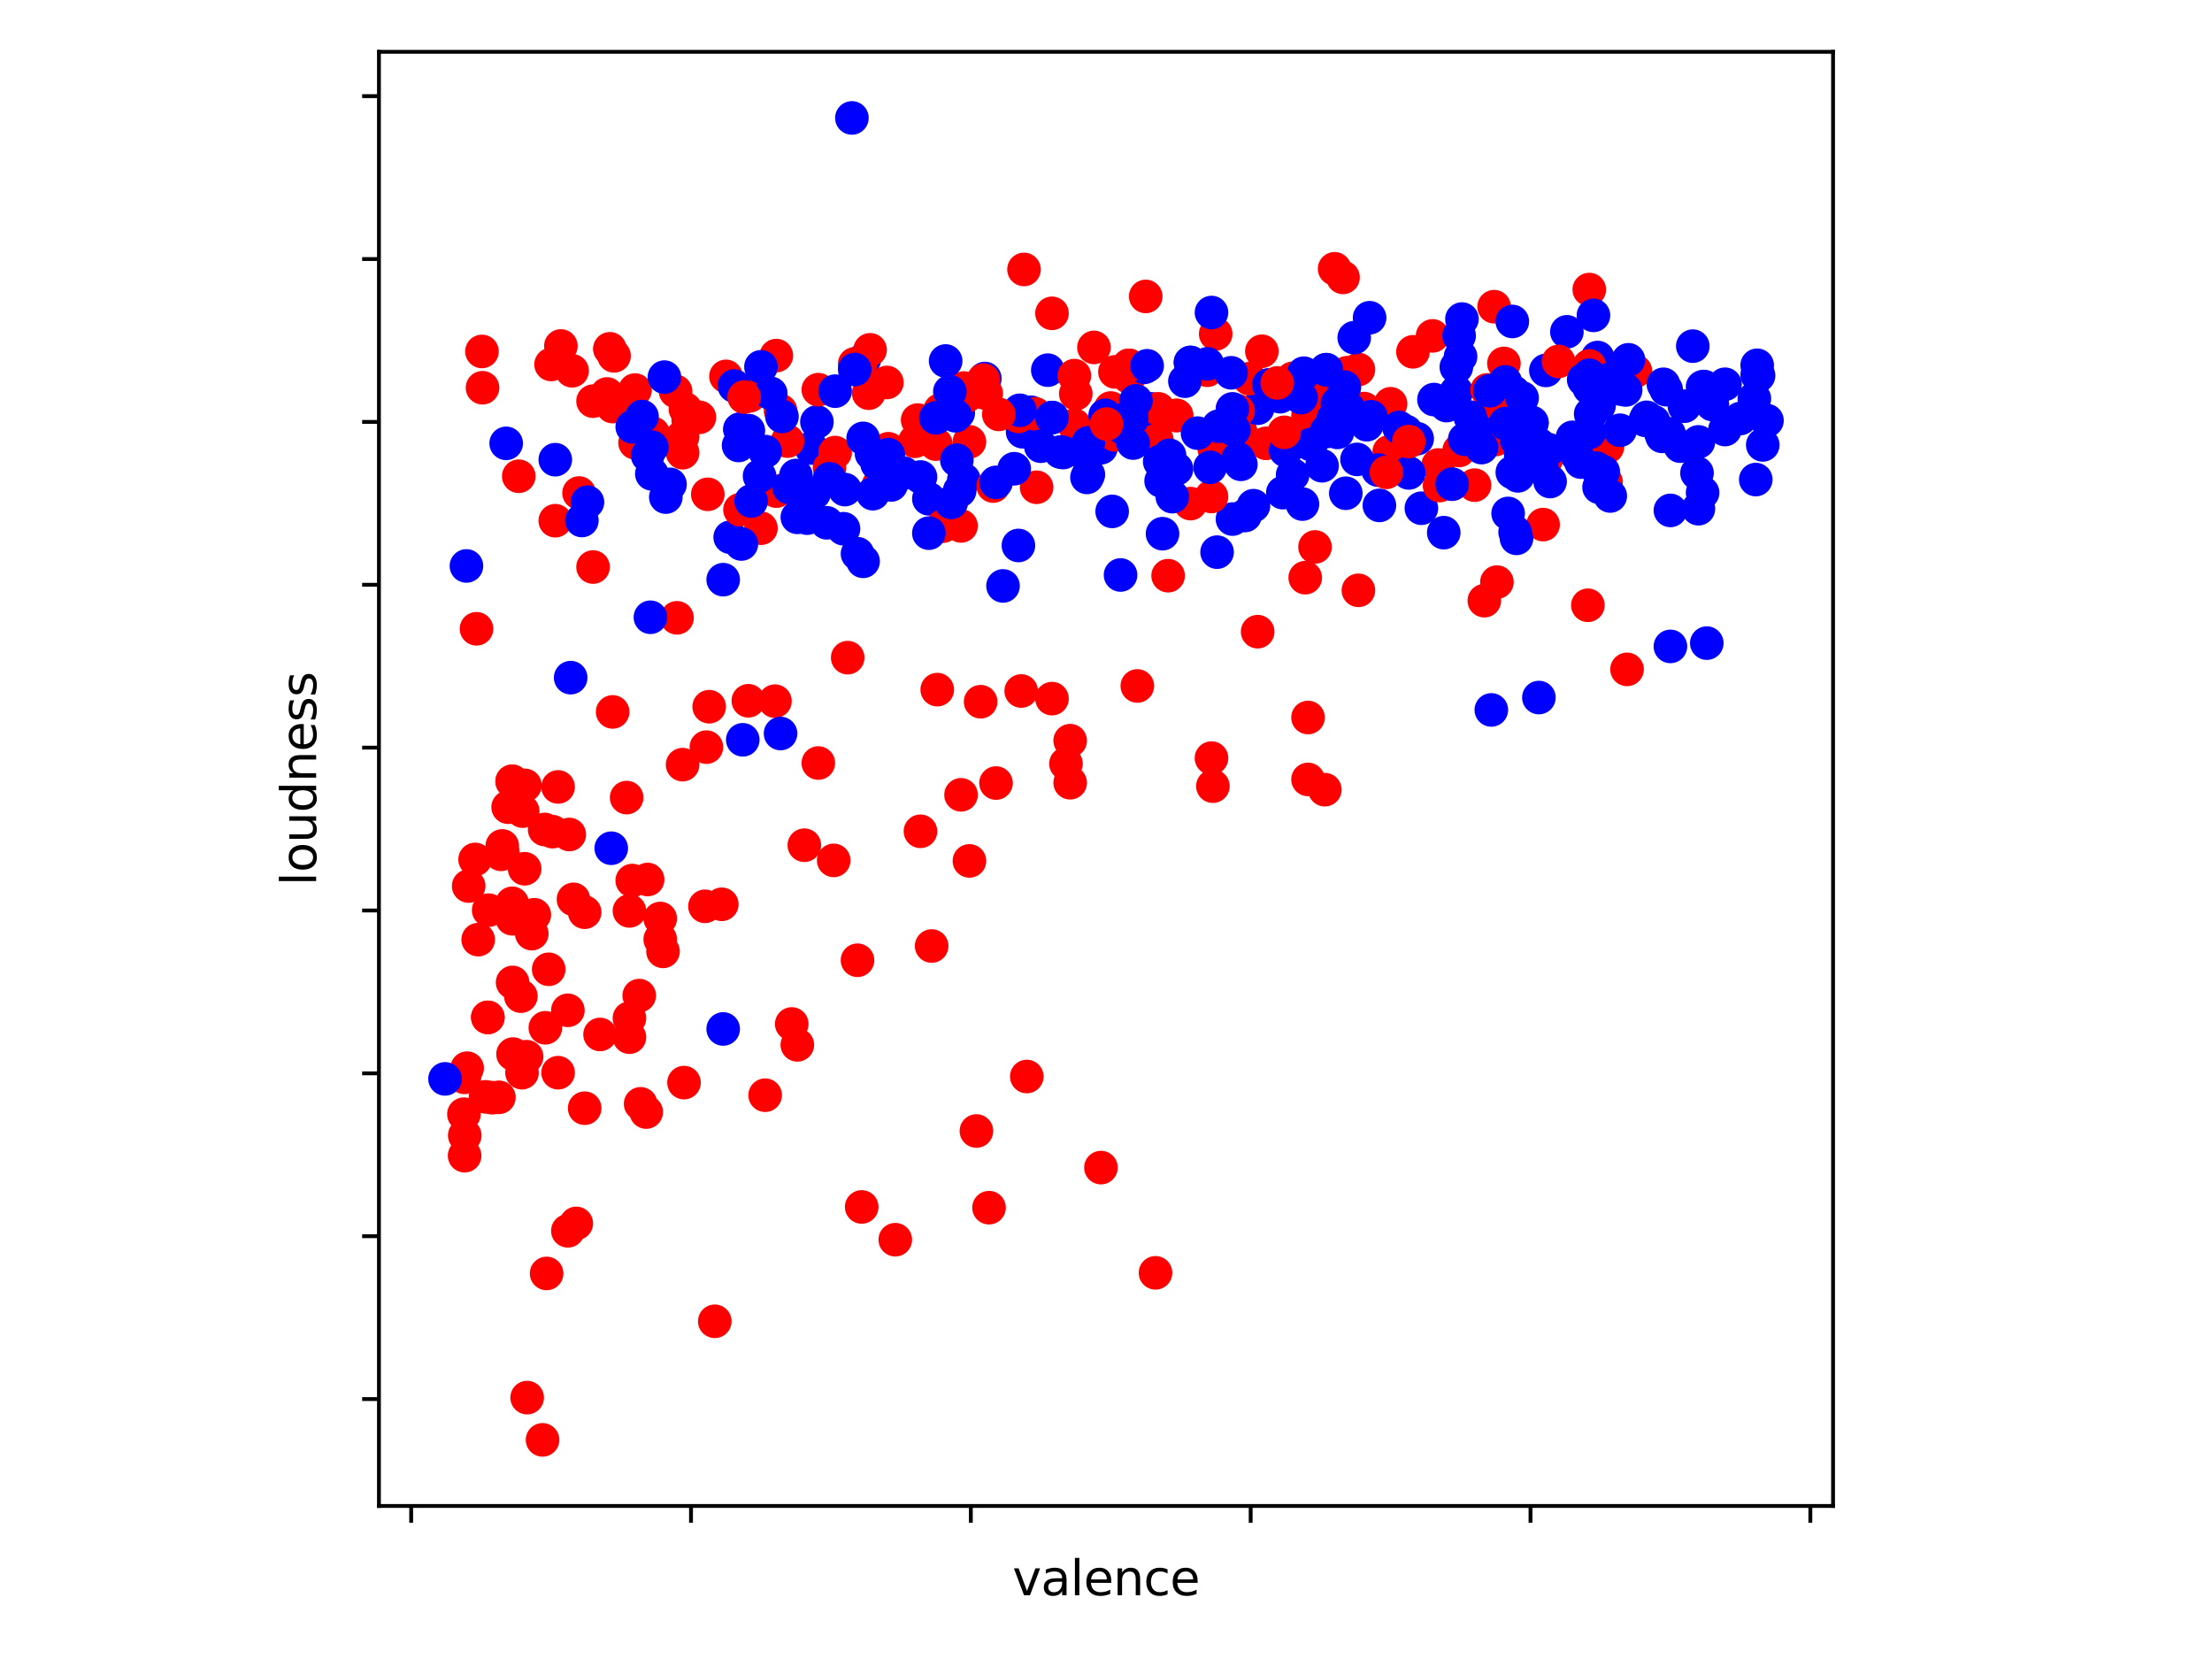 <?xml version="1.0" encoding="utf-8" standalone="no"?>
<!DOCTYPE svg PUBLIC "-//W3C//DTD SVG 1.1//EN"
  "http://www.w3.org/Graphics/SVG/1.1/DTD/svg11.dtd">
<svg xmlns:xlink="http://www.w3.org/1999/xlink" width="460.8pt" height="345.6pt" viewBox="0 0 460.8 345.6" xmlns="http://www.w3.org/2000/svg" version="1.1">
 <defs>
  <style type="text/css">*{stroke-linejoin: round; stroke-linecap: butt}</style>
 </defs>
 <g id="figure_1">
  <g id="patch_1">
   <path d="M 0 345.6 
L 460.8 345.6 
L 460.8 0 
L 0 0 
z
" style="fill: #ffffff"/>
  </g>
  <g id="axes_1">
   <g id="patch_2">
    <path d="M 78.94 313.72 
L 381.86 313.72 
L 381.86 10.8 
L 78.94 10.8 
z
" style="fill: #ffffff"/>
   </g>
   <g id="PathCollection_1">
    <defs>
     <path id="C0_0_6b99994d37" d="M 0 3 
C 0.796 3 1.559 2.684 2.121 2.121 
C 2.684 1.559 3 0.796 3 -0 
C 3 -0.796 2.684 -1.559 2.121 -2.121 
C 1.559 -2.684 0.796 -3 0 -3 
C -0.796 -3 -1.559 -2.684 -2.121 -2.121 
C -2.684 -1.559 -3 -0.796 -3 0 
C -3 0.796 -2.684 1.559 -2.121 2.121 
C -1.559 2.684 -0.796 3 0 3 
z
"/>
    </defs>
    <g clip-path="url(#pa053cfb88a)">
     <use xlink:href="#C0_0_6b99994d37" x="272.488" y="86.576" style="fill: #ff0000; stroke: #ff0000"/>
    </g>
    <g clip-path="url(#pa053cfb88a)">
     <use xlink:href="#C0_0_6b99994d37" x="321.456" y="109.281" style="fill: #ff0000; stroke: #ff0000"/>
    </g>
    <g clip-path="url(#pa053cfb88a)">
     <use xlink:href="#C0_0_6b99994d37" x="185.047" y="93.484" style="fill: #ff0000; stroke: #ff0000"/>
    </g>
    <g clip-path="url(#pa053cfb88a)">
     <use xlink:href="#C0_0_6b99994d37" x="285.313" y="66.192" style="fill: #0000ff; stroke: #0000ff"/>
    </g>
    <g clip-path="url(#pa053cfb88a)">
     <use xlink:href="#C0_0_6b99994d37" x="262.87" y="73.175" style="fill: #ff0000; stroke: #ff0000"/>
    </g>
    <g clip-path="url(#pa053cfb88a)">
     <use xlink:href="#C0_0_6b99994d37" x="277.735" y="81.772" style="fill: #ff0000; stroke: #ff0000"/>
    </g>
    <g clip-path="url(#pa053cfb88a)">
     <use xlink:href="#C0_0_6b99994d37" x="303.967" y="93.844" style="fill: #ff0000; stroke: #ff0000"/>
    </g>
    <g clip-path="url(#pa053cfb88a)">
     <use xlink:href="#C0_0_6b99994d37" x="200.787" y="99.924" style="fill: #0000ff; stroke: #0000ff"/>
    </g>
    <g clip-path="url(#pa053cfb88a)">
     <use xlink:href="#C0_0_6b99994d37" x="213.903" y="224.257" style="fill: #ff0000; stroke: #ff0000"/>
    </g>
    <g clip-path="url(#pa053cfb88a)">
     <use xlink:href="#C0_0_6b99994d37" x="218.275" y="77.11" style="fill: #0000ff; stroke: #0000ff"/>
    </g>
    <g clip-path="url(#pa053cfb88a)">
     <use xlink:href="#C0_0_6b99994d37" x="142.201" y="159.291" style="fill: #ff0000; stroke: #ff0000"/>
    </g>
    <g clip-path="url(#pa053cfb88a)">
     <use xlink:href="#C0_0_6b99994d37" x="331.366" y="86.23" style="fill: #0000ff; stroke: #0000ff"/>
    </g>
    <g clip-path="url(#pa053cfb88a)">
     <use xlink:href="#C0_0_6b99994d37" x="296.098" y="105.875" style="fill: #0000ff; stroke: #0000ff"/>
    </g>
    <g clip-path="url(#pa053cfb88a)">
     <use xlink:href="#C0_0_6b99994d37" x="214.777" y="85.884" style="fill: #0000ff; stroke: #0000ff"/>
    </g>
    <g clip-path="url(#pa053cfb88a)">
     <use xlink:href="#C0_0_6b99994d37" x="180.092" y="74.776" style="fill: #0000ff; stroke: #0000ff"/>
    </g>
    <g clip-path="url(#pa053cfb88a)">
     <use xlink:href="#C0_0_6b99994d37" x="193.5" y="103.914" style="fill: #0000ff; stroke: #0000ff"/>
    </g>
    <g clip-path="url(#pa053cfb88a)">
     <use xlink:href="#C0_0_6b99994d37" x="313.294" y="75.706" style="fill: #ff0000; stroke: #ff0000"/>
    </g>
    <g clip-path="url(#pa053cfb88a)">
     <use xlink:href="#C0_0_6b99994d37" x="241.884" y="87.051" style="fill: #0000ff; stroke: #0000ff"/>
    </g>
    <g clip-path="url(#pa053cfb88a)">
     <use xlink:href="#C0_0_6b99994d37" x="151.236" y="78.406" style="fill: #ff0000; stroke: #ff0000"/>
    </g>
    <g clip-path="url(#pa053cfb88a)">
     <use xlink:href="#C0_0_6b99994d37" x="194.957" y="92.514" style="fill: #ff0000; stroke: #ff0000"/>
    </g>
    <g clip-path="url(#pa053cfb88a)">
     <use xlink:href="#C0_0_6b99994d37" x="322.038" y="77.165" style="fill: #0000ff; stroke: #0000ff"/>
    </g>
    <g clip-path="url(#pa053cfb88a)">
     <use xlink:href="#C0_0_6b99994d37" x="183.007" y="101.05" style="fill: #ff0000; stroke: #ff0000"/>
    </g>
    <g clip-path="url(#pa053cfb88a)">
     <use xlink:href="#C0_0_6b99994d37" x="158.523" y="110.034" style="fill: #ff0000; stroke: #ff0000"/>
    </g>
    <g clip-path="url(#pa053cfb88a)">
     <use xlink:href="#C0_0_6b99994d37" x="322.038" y="95.873" style="fill: #ff0000; stroke: #ff0000"/>
    </g>
    <g clip-path="url(#pa053cfb88a)">
     <use xlink:href="#C0_0_6b99994d37" x="224.104" y="82.03" style="fill: #ff0000; stroke: #ff0000"/>
    </g>
    <g clip-path="url(#pa053cfb88a)">
     <use xlink:href="#C0_0_6b99994d37" x="219.149" y="145.537" style="fill: #ff0000; stroke: #ff0000"/>
    </g>
    <g clip-path="url(#pa053cfb88a)">
     <use xlink:href="#C0_0_6b99994d37" x="340.693" y="77.314" style="fill: #ff0000; stroke: #ff0000"/>
    </g>
    <g clip-path="url(#pa053cfb88a)">
     <use xlink:href="#C0_0_6b99994d37" x="181.258" y="72.876" style="fill: #ff0000; stroke: #ff0000"/>
    </g>
    <g clip-path="url(#pa053cfb88a)">
     <use xlink:href="#C0_0_6b99994d37" x="235.18" y="78.556" style="fill: #ff0000; stroke: #ff0000"/>
    </g>
    <g clip-path="url(#pa053cfb88a)">
     <use xlink:href="#C0_0_6b99994d37" x="143.367" y="87.465" style="fill: #ff0000; stroke: #ff0000"/>
    </g>
    <g clip-path="url(#pa053cfb88a)">
     <use xlink:href="#C0_0_6b99994d37" x="131.999" y="85.64" style="fill: #ff0000; stroke: #ff0000"/>
    </g>
    <g clip-path="url(#pa053cfb88a)">
     <use xlink:href="#C0_0_6b99994d37" x="193.208" y="89.236" style="fill: #ff0000; stroke: #ff0000"/>
    </g>
    <g clip-path="url(#pa053cfb88a)">
     <use xlink:href="#C0_0_6b99994d37" x="199.621" y="86.033" style="fill: #0000ff; stroke: #0000ff"/>
    </g>
    <g clip-path="url(#pa053cfb88a)">
     <use xlink:href="#C0_0_6b99994d37" x="127.627" y="148.305" style="fill: #ff0000; stroke: #ff0000"/>
    </g>
    <g clip-path="url(#pa053cfb88a)">
     <use xlink:href="#C0_0_6b99994d37" x="316.209" y="99.13" style="fill: #0000ff; stroke: #0000ff"/>
    </g>
    <g clip-path="url(#pa053cfb88a)">
     <use xlink:href="#C0_0_6b99994d37" x="287.353" y="105.284" style="fill: #0000ff; stroke: #0000ff"/>
    </g>
    <g clip-path="url(#pa053cfb88a)">
     <use xlink:href="#C0_0_6b99994d37" x="269.282" y="98.913" style="fill: #0000ff; stroke: #0000ff"/>
    </g>
    <g clip-path="url(#pa053cfb88a)">
     <use xlink:href="#C0_0_6b99994d37" x="205.159" y="78.854" style="fill: #0000ff; stroke: #0000ff"/>
    </g>
    <g clip-path="url(#pa053cfb88a)">
     <use xlink:href="#C0_0_6b99994d37" x="253.543" y="115.022" style="fill: #0000ff; stroke: #0000ff"/>
    </g>
    <g clip-path="url(#pa053cfb88a)">
     <use xlink:href="#C0_0_6b99994d37" x="170.182" y="87.9" style="fill: #0000ff; stroke: #0000ff"/>
    </g>
    <g clip-path="url(#pa053cfb88a)">
     <use xlink:href="#C0_0_6b99994d37" x="258.498" y="90.105" style="fill: #ff0000; stroke: #ff0000"/>
    </g>
    <g clip-path="url(#pa053cfb88a)">
     <use xlink:href="#C0_0_6b99994d37" x="238.386" y="76.527" style="fill: #0000ff; stroke: #0000ff"/>
    </g>
    <g clip-path="url(#pa053cfb88a)">
     <use xlink:href="#C0_0_6b99994d37" x="239.844" y="85.178" style="fill: #0000ff; stroke: #0000ff"/>
    </g>
    <g clip-path="url(#pa053cfb88a)">
     <use xlink:href="#C0_0_6b99994d37" x="177.469" y="24.569" style="fill: #0000ff; stroke: #0000ff"/>
    </g>
    <g clip-path="url(#pa053cfb88a)">
     <use xlink:href="#C0_0_6b99994d37" x="282.69" y="95.703" style="fill: #0000ff; stroke: #0000ff"/>
    </g>
    <g clip-path="url(#pa053cfb88a)">
     <use xlink:href="#C0_0_6b99994d37" x="366.051" y="78.115" style="fill: #0000ff; stroke: #0000ff"/>
    </g>
    <g clip-path="url(#pa053cfb88a)">
     <use xlink:href="#C0_0_6b99994d37" x="132.291" y="92.236" style="fill: #ff0000; stroke: #ff0000"/>
    </g>
    <g clip-path="url(#pa053cfb88a)">
     <use xlink:href="#C0_0_6b99994d37" x="114.803" y="75.923" style="fill: #ff0000; stroke: #ff0000"/>
    </g>
    <g clip-path="url(#pa053cfb88a)">
     <use xlink:href="#C0_0_6b99994d37" x="253.251" y="69.558" style="fill: #ff0000; stroke: #ff0000"/>
    </g>
    <g clip-path="url(#pa053cfb88a)">
     <use xlink:href="#C0_0_6b99994d37" x="332.823" y="74.478" style="fill: #0000ff; stroke: #0000ff"/>
    </g>
    <g clip-path="url(#pa053cfb88a)">
     <use xlink:href="#C0_0_6b99994d37" x="346.522" y="80.055" style="fill: #0000ff; stroke: #0000ff"/>
    </g>
    <g clip-path="url(#pa053cfb88a)">
     <use xlink:href="#C0_0_6b99994d37" x="278.026" y="55.997" style="fill: #ff0000; stroke: #ff0000"/>
    </g>
    <g clip-path="url(#pa053cfb88a)">
     <use xlink:href="#C0_0_6b99994d37" x="326.411" y="69.124" style="fill: #0000ff; stroke: #0000ff"/>
    </g>
    <g clip-path="url(#pa053cfb88a)">
     <use xlink:href="#C0_0_6b99994d37" x="303.384" y="81.63" style="fill: #0000ff; stroke: #0000ff"/>
    </g>
    <g clip-path="url(#pa053cfb88a)">
     <use xlink:href="#C0_0_6b99994d37" x="150.654" y="214.35" style="fill: #0000ff; stroke: #0000ff"/>
    </g>
    <g clip-path="url(#pa053cfb88a)">
     <use xlink:href="#C0_0_6b99994d37" x="213.028" y="89.942" style="fill: #0000ff; stroke: #0000ff"/>
    </g>
    <g clip-path="url(#pa053cfb88a)">
     <use xlink:href="#C0_0_6b99994d37" x="299.887" y="101.152" style="fill: #ff0000; stroke: #ff0000"/>
    </g>
    <g clip-path="url(#pa053cfb88a)">
     <use xlink:href="#C0_0_6b99994d37" x="219.149" y="86.983" style="fill: #0000ff; stroke: #0000ff"/>
    </g>
    <g clip-path="url(#pa053cfb88a)">
     <use xlink:href="#C0_0_6b99994d37" x="308.922" y="86.882" style="fill: #ff0000; stroke: #ff0000"/>
    </g>
    <g clip-path="url(#pa053cfb88a)">
     <use xlink:href="#C0_0_6b99994d37" x="261.995" y="85.043" style="fill: #0000ff; stroke: #0000ff"/>
    </g>
    <g clip-path="url(#pa053cfb88a)">
     <use xlink:href="#C0_0_6b99994d37" x="154.151" y="89.419" style="fill: #0000ff; stroke: #0000ff"/>
    </g>
    <g clip-path="url(#pa053cfb88a)">
     <use xlink:href="#C0_0_6b99994d37" x="336.612" y="80.802" style="fill: #0000ff; stroke: #0000ff"/>
    </g>
    <g clip-path="url(#pa053cfb88a)">
     <use xlink:href="#C0_0_6b99994d37" x="115.677" y="95.764" style="fill: #0000ff; stroke: #0000ff"/>
    </g>
    <g clip-path="url(#pa053cfb88a)">
     <use xlink:href="#C0_0_6b99994d37" x="134.914" y="94.896" style="fill: #0000ff; stroke: #0000ff"/>
    </g>
    <g clip-path="url(#pa053cfb88a)">
     <use xlink:href="#C0_0_6b99994d37" x="238.095" y="85.748" style="fill: #0000ff; stroke: #0000ff"/>
    </g>
    <g clip-path="url(#pa053cfb88a)">
     <use xlink:href="#C0_0_6b99994d37" x="204.867" y="79.166" style="fill: #ff0000; stroke: #ff0000"/>
    </g>
    <g clip-path="url(#pa053cfb88a)">
     <use xlink:href="#C0_0_6b99994d37" x="120.632" y="102.706" style="fill: #ff0000; stroke: #ff0000"/>
    </g>
    <g clip-path="url(#pa053cfb88a)">
     <use xlink:href="#C0_0_6b99994d37" x="115.677" y="108.474" style="fill: #ff0000; stroke: #ff0000"/>
    </g>
    <g clip-path="url(#pa053cfb88a)">
     <use xlink:href="#C0_0_6b99994d37" x="310.671" y="147.891" style="fill: #0000ff; stroke: #0000ff"/>
    </g>
    <g clip-path="url(#pa053cfb88a)">
     <use xlink:href="#C0_0_6b99994d37" x="212.154" y="86.746" style="fill: #ff0000; stroke: #ff0000"/>
    </g>
    <g clip-path="url(#pa053cfb88a)">
     <use xlink:href="#C0_0_6b99994d37" x="263.744" y="92.358" style="fill: #ff0000; stroke: #ff0000"/>
    </g>
    <g clip-path="url(#pa053cfb88a)">
     <use xlink:href="#C0_0_6b99994d37" x="215.652" y="86.21" style="fill: #ff0000; stroke: #ff0000"/>
    </g>
    <g clip-path="url(#pa053cfb88a)">
     <use xlink:href="#C0_0_6b99994d37" x="334.572" y="100.392" style="fill: #ff0000; stroke: #ff0000"/>
    </g>
    <g clip-path="url(#pa053cfb88a)">
     <use xlink:href="#C0_0_6b99994d37" x="273.071" y="87.017" style="fill: #ff0000; stroke: #ff0000"/>
    </g>
    <g clip-path="url(#pa053cfb88a)">
     <use xlink:href="#C0_0_6b99994d37" x="142.201" y="90.96" style="fill: #ff0000; stroke: #ff0000"/>
    </g>
    <g clip-path="url(#pa053cfb88a)">
     <use xlink:href="#C0_0_6b99994d37" x="127.336" y="176.703" style="fill: #0000ff; stroke: #0000ff"/>
    </g>
    <g clip-path="url(#pa053cfb88a)">
     <use xlink:href="#C0_0_6b99994d37" x="147.447" y="102.977" style="fill: #ff0000; stroke: #ff0000"/>
    </g>
    <g clip-path="url(#pa053cfb88a)">
     <use xlink:href="#C0_0_6b99994d37" x="161.729" y="102.305" style="fill: #ff0000; stroke: #ff0000"/>
    </g>
    <g clip-path="url(#pa053cfb88a)">
     <use xlink:href="#C0_0_6b99994d37" x="97.169" y="117.899" style="fill: #0000ff; stroke: #0000ff"/>
    </g>
    <g clip-path="url(#pa053cfb88a)">
     <use xlink:href="#C0_0_6b99994d37" x="156.191" y="82.444" style="fill: #ff0000; stroke: #ff0000"/>
    </g>
    <g clip-path="url(#pa053cfb88a)">
     <use xlink:href="#C0_0_6b99994d37" x="267.242" y="102.631" style="fill: #0000ff; stroke: #0000ff"/>
    </g>
    <g clip-path="url(#pa053cfb88a)">
     <use xlink:href="#C0_0_6b99994d37" x="315.335" y="81.691" style="fill: #0000ff; stroke: #0000ff"/>
    </g>
    <g clip-path="url(#pa053cfb88a)">
     <use xlink:href="#C0_0_6b99994d37" x="319.124" y="88.008" style="fill: #0000ff; stroke: #0000ff"/>
    </g>
    <g clip-path="url(#pa053cfb88a)">
     <use xlink:href="#C0_0_6b99994d37" x="212.445" y="85.47" style="fill: #0000ff; stroke: #0000ff"/>
    </g>
    <g clip-path="url(#pa053cfb88a)">
     <use xlink:href="#C0_0_6b99994d37" x="307.173" y="101.064" style="fill: #ff0000; stroke: #ff0000"/>
    </g>
    <g clip-path="url(#pa053cfb88a)">
     <use xlink:href="#C0_0_6b99994d37" x="294.349" y="73.29" style="fill: #ff0000; stroke: #ff0000"/>
    </g>
    <g clip-path="url(#pa053cfb88a)">
     <use xlink:href="#C0_0_6b99994d37" x="256.749" y="108.134" style="fill: #0000ff; stroke: #0000ff"/>
    </g>
    <g clip-path="url(#pa053cfb88a)">
     <use xlink:href="#C0_0_6b99994d37" x="229.351" y="93.281" style="fill: #0000ff; stroke: #0000ff"/>
    </g>
    <g clip-path="url(#pa053cfb88a)">
     <use xlink:href="#C0_0_6b99994d37" x="154.443" y="113.325" style="fill: #0000ff; stroke: #0000ff"/>
    </g>
    <g clip-path="url(#pa053cfb88a)">
     <use xlink:href="#C0_0_6b99994d37" x="127.627" y="84.697" style="fill: #ff0000; stroke: #ff0000"/>
    </g>
    <g clip-path="url(#pa053cfb88a)">
     <use xlink:href="#C0_0_6b99994d37" x="212.737" y="143.949" style="fill: #ff0000; stroke: #ff0000"/>
    </g>
    <g clip-path="url(#pa053cfb88a)">
     <use xlink:href="#C0_0_6b99994d37" x="152.111" y="111.914" style="fill: #0000ff; stroke: #0000ff"/>
    </g>
    <g clip-path="url(#pa053cfb88a)">
     <use xlink:href="#C0_0_6b99994d37" x="169.016" y="93.328" style="fill: #0000ff; stroke: #0000ff"/>
    </g>
    <g clip-path="url(#pa053cfb88a)">
     <use xlink:href="#C0_0_6b99994d37" x="136.08" y="90.302" style="fill: #ff0000; stroke: #ff0000"/>
    </g>
    <g clip-path="url(#pa053cfb88a)">
     <use xlink:href="#C0_0_6b99994d37" x="333.114" y="101.512" style="fill: #0000ff; stroke: #0000ff"/>
    </g>
    <g clip-path="url(#pa053cfb88a)">
     <use xlink:href="#C0_0_6b99994d37" x="99.267" y="130.988" style="fill: #ff0000; stroke: #ff0000"/>
    </g>
    <g clip-path="url(#pa053cfb88a)">
     <use xlink:href="#C0_0_6b99994d37" x="190.585" y="91.93" style="fill: #ff0000; stroke: #ff0000"/>
    </g>
    <g clip-path="url(#pa053cfb88a)">
     <use xlink:href="#C0_0_6b99994d37" x="311.837" y="121.265" style="fill: #ff0000; stroke: #ff0000"/>
    </g>
    <g clip-path="url(#pa053cfb88a)">
     <use xlink:href="#C0_0_6b99994d37" x="245.09" y="86.549" style="fill: #ff0000; stroke: #ff0000"/>
    </g>
    <g clip-path="url(#pa053cfb88a)">
     <use xlink:href="#C0_0_6b99994d37" x="235.18" y="76.113" style="fill: #ff0000; stroke: #ff0000"/>
    </g>
    <g clip-path="url(#pa053cfb88a)">
     <use xlink:href="#C0_0_6b99994d37" x="311.254" y="63.892" style="fill: #ff0000; stroke: #ff0000"/>
    </g>
    <g clip-path="url(#pa053cfb88a)">
     <use xlink:href="#C0_0_6b99994d37" x="203.118" y="81.664" style="fill: #ff0000; stroke: #ff0000"/>
    </g>
    <g clip-path="url(#pa053cfb88a)">
     <use xlink:href="#C0_0_6b99994d37" x="260.247" y="78.888" style="fill: #ff0000; stroke: #ff0000"/>
    </g>
    <g clip-path="url(#pa053cfb88a)">
     <use xlink:href="#C0_0_6b99994d37" x="298.429" y="69.972" style="fill: #ff0000; stroke: #ff0000"/>
    </g>
    <g clip-path="url(#pa053cfb88a)">
     <use xlink:href="#C0_0_6b99994d37" x="204.284" y="146.181" style="fill: #ff0000; stroke: #ff0000"/>
    </g>
    <g clip-path="url(#pa053cfb88a)">
     <use xlink:href="#C0_0_6b99994d37" x="245.09" y="86.549" style="fill: #ff0000; stroke: #ff0000"/>
    </g>
    <g clip-path="url(#pa053cfb88a)">
     <use xlink:href="#C0_0_6b99994d37" x="196.414" y="109.614" style="fill: #ff0000; stroke: #ff0000"/>
    </g>
    <g clip-path="url(#pa053cfb88a)">
     <use xlink:href="#C0_0_6b99994d37" x="235.18" y="76.113" style="fill: #ff0000; stroke: #ff0000"/>
    </g>
    <g clip-path="url(#pa053cfb88a)">
     <use xlink:href="#C0_0_6b99994d37" x="213.32" y="56.129" style="fill: #ff0000; stroke: #ff0000"/>
    </g>
    <g clip-path="url(#pa053cfb88a)">
     <use xlink:href="#C0_0_6b99994d37" x="200.204" y="109.559" style="fill: #ff0000; stroke: #ff0000"/>
    </g>
    <g clip-path="url(#pa053cfb88a)">
     <use xlink:href="#C0_0_6b99994d37" x="256.749" y="85.287" style="fill: #ff0000; stroke: #ff0000"/>
    </g>
    <g clip-path="url(#pa053cfb88a)">
     <use xlink:href="#C0_0_6b99994d37" x="324.662" y="75.292" style="fill: #ff0000; stroke: #ff0000"/>
    </g>
    <g clip-path="url(#pa053cfb88a)">
     <use xlink:href="#C0_0_6b99994d37" x="191.168" y="87.506" style="fill: #ff0000; stroke: #ff0000"/>
    </g>
    <g clip-path="url(#pa053cfb88a)">
     <use xlink:href="#C0_0_6b99994d37" x="331.074" y="60.323" style="fill: #ff0000; stroke: #ff0000"/>
    </g>
    <g clip-path="url(#pa053cfb88a)">
     <use xlink:href="#C0_0_6b99994d37" x="219.149" y="65.269" style="fill: #ff0000; stroke: #ff0000"/>
    </g>
    <g clip-path="url(#pa053cfb88a)">
     <use xlink:href="#C0_0_6b99994d37" x="248.005" y="104.911" style="fill: #ff0000; stroke: #ff0000"/>
    </g>
    <g clip-path="url(#pa053cfb88a)">
     <use xlink:href="#C0_0_6b99994d37" x="173.971" y="94.278" style="fill: #ff0000; stroke: #ff0000"/>
    </g>
    <g clip-path="url(#pa053cfb88a)">
     <use xlink:href="#C0_0_6b99994d37" x="223.813" y="78.25" style="fill: #ff0000; stroke: #ff0000"/>
    </g>
    <g clip-path="url(#pa053cfb88a)">
     <use xlink:href="#C0_0_6b99994d37" x="223.813" y="88.565" style="fill: #ff0000; stroke: #ff0000"/>
    </g>
    <g clip-path="url(#pa053cfb88a)">
     <use xlink:href="#C0_0_6b99994d37" x="311.254" y="89.202" style="fill: #ff0000; stroke: #ff0000"/>
    </g>
    <g clip-path="url(#pa053cfb88a)">
     <use xlink:href="#C0_0_6b99994d37" x="331.074" y="76.249" style="fill: #ff0000; stroke: #ff0000"/>
    </g>
    <g clip-path="url(#pa053cfb88a)">
     <use xlink:href="#C0_0_6b99994d37" x="274.82" y="82.763" style="fill: #ff0000; stroke: #ff0000"/>
    </g>
    <g clip-path="url(#pa053cfb88a)">
     <use xlink:href="#C0_0_6b99994d37" x="273.946" y="113.943" style="fill: #ff0000; stroke: #ff0000"/>
    </g>
    <g clip-path="url(#pa053cfb88a)">
     <use xlink:href="#C0_0_6b99994d37" x="331.074" y="76.249" style="fill: #ff0000; stroke: #ff0000"/>
    </g>
    <g clip-path="url(#pa053cfb88a)">
     <use xlink:href="#C0_0_6b99994d37" x="206.907" y="101.254" style="fill: #ff0000; stroke: #ff0000"/>
    </g>
    <g clip-path="url(#pa053cfb88a)">
     <use xlink:href="#C0_0_6b99994d37" x="334.863" y="93.091" style="fill: #ff0000; stroke: #ff0000"/>
    </g>
    <g clip-path="url(#pa053cfb88a)">
     <use xlink:href="#C0_0_6b99994d37" x="172.805" y="97.467" style="fill: #ff0000; stroke: #ff0000"/>
    </g>
    <g clip-path="url(#pa053cfb88a)">
     <use xlink:href="#C0_0_6b99994d37" x="154.151" y="106.18" style="fill: #ff0000; stroke: #ff0000"/>
    </g>
    <g clip-path="url(#pa053cfb88a)">
     <use xlink:href="#C0_0_6b99994d37" x="241.01" y="91.693" style="fill: #ff0000; stroke: #ff0000"/>
    </g>
    <g clip-path="url(#pa053cfb88a)">
     <use xlink:href="#C0_0_6b99994d37" x="311.546" y="91.564" style="fill: #ff0000; stroke: #ff0000"/>
    </g>
    <g clip-path="url(#pa053cfb88a)">
     <use xlink:href="#C0_0_6b99994d37" x="164.061" y="91.889" style="fill: #ff0000; stroke: #ff0000"/>
    </g>
    <g clip-path="url(#pa053cfb88a)">
     <use xlink:href="#C0_0_6b99994d37" x="227.893" y="72.374" style="fill: #ff0000; stroke: #ff0000"/>
    </g>
    <g clip-path="url(#pa053cfb88a)">
     <use xlink:href="#C0_0_6b99994d37" x="312.128" y="81.752" style="fill: #ff0000; stroke: #ff0000"/>
    </g>
    <g clip-path="url(#pa053cfb88a)">
     <use xlink:href="#C0_0_6b99994d37" x="282.981" y="76.981" style="fill: #ff0000; stroke: #ff0000"/>
    </g>
    <g clip-path="url(#pa053cfb88a)">
     <use xlink:href="#C0_0_6b99994d37" x="279.775" y="57.785" style="fill: #ff0000; stroke: #ff0000"/>
    </g>
    <g clip-path="url(#pa053cfb88a)">
     <use xlink:href="#C0_0_6b99994d37" x="208.073" y="86.325" style="fill: #ff0000; stroke: #ff0000"/>
    </g>
    <g clip-path="url(#pa053cfb88a)">
     <use xlink:href="#C0_0_6b99994d37" x="195.832" y="85.43" style="fill: #ff0000; stroke: #ff0000"/>
    </g>
    <g clip-path="url(#pa053cfb88a)">
     <use xlink:href="#C0_0_6b99994d37" x="184.756" y="79.675" style="fill: #ff0000; stroke: #ff0000"/>
    </g>
    <g clip-path="url(#pa053cfb88a)">
     <use xlink:href="#C0_0_6b99994d37" x="238.678" y="61.754" style="fill: #ff0000; stroke: #ff0000"/>
    </g>
    <g clip-path="url(#pa053cfb88a)">
     <use xlink:href="#C0_0_6b99994d37" x="257.915" y="85.586" style="fill: #ff0000; stroke: #ff0000"/>
    </g>
    <g clip-path="url(#pa053cfb88a)">
     <use xlink:href="#C0_0_6b99994d37" x="232.265" y="77.47" style="fill: #ff0000; stroke: #ff0000"/>
    </g>
    <g clip-path="url(#pa053cfb88a)">
     <use xlink:href="#C0_0_6b99994d37" x="215.943" y="101.505" style="fill: #ff0000; stroke: #ff0000"/>
    </g>
    <g clip-path="url(#pa053cfb88a)">
     <use xlink:href="#C0_0_6b99994d37" x="330.783" y="126.089" style="fill: #ff0000; stroke: #ff0000"/>
    </g>
    <g clip-path="url(#pa053cfb88a)">
     <use xlink:href="#C0_0_6b99994d37" x="289.394" y="94.115" style="fill: #ff0000; stroke: #ff0000"/>
    </g>
    <g clip-path="url(#pa053cfb88a)">
     <use xlink:href="#C0_0_6b99994d37" x="280.65" y="77.64" style="fill: #ff0000; stroke: #ff0000"/>
    </g>
    <g clip-path="url(#pa053cfb88a)">
     <use xlink:href="#C0_0_6b99994d37" x="289.685" y="84.113" style="fill: #ff0000; stroke: #ff0000"/>
    </g>
    <g clip-path="url(#pa053cfb88a)">
     <use xlink:href="#C0_0_6b99994d37" x="162.604" y="85.545" style="fill: #ff0000; stroke: #ff0000"/>
    </g>
    <g clip-path="url(#pa053cfb88a)">
     <use xlink:href="#C0_0_6b99994d37" x="278.318" y="82.559" style="fill: #ff0000; stroke: #ff0000"/>
    </g>
    <g clip-path="url(#pa053cfb88a)">
     <use xlink:href="#C0_0_6b99994d37" x="251.503" y="77.131" style="fill: #ff0000; stroke: #ff0000"/>
    </g>
    <g clip-path="url(#pa053cfb88a)">
     <use xlink:href="#C0_0_6b99994d37" x="267.242" y="80.836" style="fill: #ff0000; stroke: #ff0000"/>
    </g>
    <g clip-path="url(#pa053cfb88a)">
     <use xlink:href="#C0_0_6b99994d37" x="170.474" y="81.175" style="fill: #ff0000; stroke: #ff0000"/>
    </g>
    <g clip-path="url(#pa053cfb88a)">
     <use xlink:href="#C0_0_6b99994d37" x="201.369" y="82.491" style="fill: #ff0000; stroke: #ff0000"/>
    </g>
    <g clip-path="url(#pa053cfb88a)">
     <use xlink:href="#C0_0_6b99994d37" x="252.377" y="103.432" style="fill: #ff0000; stroke: #ff0000"/>
    </g>
    <g clip-path="url(#pa053cfb88a)">
     <use xlink:href="#C0_0_6b99994d37" x="291.434" y="97.121" style="fill: #ff0000; stroke: #ff0000"/>
    </g>
    <g clip-path="url(#pa053cfb88a)">
     <use xlink:href="#C0_0_6b99994d37" x="232.265" y="90.593" style="fill: #ff0000; stroke: #ff0000"/>
    </g>
    <g clip-path="url(#pa053cfb88a)">
     <use xlink:href="#C0_0_6b99994d37" x="242.758" y="99.618" style="fill: #ff0000; stroke: #ff0000"/>
    </g>
    <g clip-path="url(#pa053cfb88a)">
     <use xlink:href="#C0_0_6b99994d37" x="309.797" y="81.229" style="fill: #ff0000; stroke: #ff0000"/>
    </g>
    <g clip-path="url(#pa053cfb88a)">
     <use xlink:href="#C0_0_6b99994d37" x="299.595" y="96.863" style="fill: #ff0000; stroke: #ff0000"/>
    </g>
    <g clip-path="url(#pa053cfb88a)">
     <use xlink:href="#C0_0_6b99994d37" x="193.5" y="90.763" style="fill: #ff0000; stroke: #ff0000"/>
    </g>
    <g clip-path="url(#pa053cfb88a)">
     <use xlink:href="#C0_0_6b99994d37" x="269.282" y="78.814" style="fill: #ff0000; stroke: #ff0000"/>
    </g>
    <g clip-path="url(#pa053cfb88a)">
     <use xlink:href="#C0_0_6b99994d37" x="142.201" y="94.312" style="fill: #ff0000; stroke: #ff0000"/>
    </g>
    <g clip-path="url(#pa053cfb88a)">
     <use xlink:href="#C0_0_6b99994d37" x="252.96" y="93.518" style="fill: #ff0000; stroke: #ff0000"/>
    </g>
    <g clip-path="url(#pa053cfb88a)">
     <use xlink:href="#C0_0_6b99994d37" x="145.699" y="86.936" style="fill: #ff0000; stroke: #ff0000"/>
    </g>
    <g clip-path="url(#pa053cfb88a)">
     <use xlink:href="#C0_0_6b99994d37" x="105.854" y="168.153" style="fill: #ff0000; stroke: #ff0000"/>
    </g>
    <g clip-path="url(#pa053cfb88a)">
     <use xlink:href="#C0_0_6b99994d37" x="186.504" y="258.253" style="fill: #ff0000; stroke: #ff0000"/>
    </g>
    <g clip-path="url(#pa053cfb88a)">
     <use xlink:href="#C0_0_6b99994d37" x="134.623" y="231.66" style="fill: #ff0000; stroke: #ff0000"/>
    </g>
    <g clip-path="url(#pa053cfb88a)">
     <use xlink:href="#C0_0_6b99994d37" x="138.12" y="198.187" style="fill: #ff0000; stroke: #ff0000"/>
    </g>
    <g clip-path="url(#pa053cfb88a)">
     <use xlink:href="#C0_0_6b99994d37" x="99.617" y="195.744" style="fill: #ff0000; stroke: #ff0000"/>
    </g>
    <g clip-path="url(#pa053cfb88a)">
     <use xlink:href="#C0_0_6b99994d37" x="125.004" y="215.497" style="fill: #ff0000; stroke: #ff0000"/>
    </g>
    <g clip-path="url(#pa053cfb88a)">
     <use xlink:href="#C0_0_6b99994d37" x="166.101" y="217.661" style="fill: #ff0000; stroke: #ff0000"/>
    </g>
    <g clip-path="url(#pa053cfb88a)">
     <use xlink:href="#C0_0_6b99994d37" x="104.368" y="177.972" style="fill: #ff0000; stroke: #ff0000"/>
    </g>
    <g clip-path="url(#pa053cfb88a)">
     <use xlink:href="#C0_0_6b99994d37" x="133.457" y="229.95" style="fill: #ff0000; stroke: #ff0000"/>
    </g>
    <g clip-path="url(#pa053cfb88a)">
     <use xlink:href="#C0_0_6b99994d37" x="203.41" y="235.609" style="fill: #ff0000; stroke: #ff0000"/>
    </g>
    <g clip-path="url(#pa053cfb88a)">
     <use xlink:href="#C0_0_6b99994d37" x="108.244" y="164.075" style="fill: #ff0000; stroke: #ff0000"/>
    </g>
    <g clip-path="url(#pa053cfb88a)">
     <use xlink:href="#C0_0_6b99994d37" x="106.7" y="188.178" style="fill: #ff0000; stroke: #ff0000"/>
    </g>
    <g clip-path="url(#pa053cfb88a)">
     <use xlink:href="#C0_0_6b99994d37" x="101.628" y="211.941" style="fill: #ff0000; stroke: #ff0000"/>
    </g>
    <g clip-path="url(#pa053cfb88a)">
     <use xlink:href="#C0_0_6b99994d37" x="104.747" y="177.687" style="fill: #ff0000; stroke: #ff0000"/>
    </g>
    <g clip-path="url(#pa053cfb88a)">
     <use xlink:href="#C0_0_6b99994d37" x="116.26" y="223.463" style="fill: #ff0000; stroke: #ff0000"/>
    </g>
    <g clip-path="url(#pa053cfb88a)">
     <use xlink:href="#C0_0_6b99994d37" x="101.803" y="189.603" style="fill: #ff0000; stroke: #ff0000"/>
    </g>
    <g clip-path="url(#pa053cfb88a)">
     <use xlink:href="#C0_0_6b99994d37" x="222.938" y="163.057" style="fill: #ff0000; stroke: #ff0000"/>
    </g>
    <g clip-path="url(#pa053cfb88a)">
     <use xlink:href="#C0_0_6b99994d37" x="113.608" y="214.106" style="fill: #ff0000; stroke: #ff0000"/>
    </g>
    <g clip-path="url(#pa053cfb88a)">
     <use xlink:href="#C0_0_6b99994d37" x="97.314" y="222.52" style="fill: #ff0000; stroke: #ff0000"/>
    </g>
    <g clip-path="url(#pa053cfb88a)">
     <use xlink:href="#C0_0_6b99994d37" x="133.165" y="207.402" style="fill: #ff0000; stroke: #ff0000"/>
    </g>
    <g clip-path="url(#pa053cfb88a)">
     <use xlink:href="#C0_0_6b99994d37" x="96.644" y="232.108" style="fill: #ff0000; stroke: #ff0000"/>
    </g>
    <g clip-path="url(#pa053cfb88a)">
     <use xlink:href="#C0_0_6b99994d37" x="108.886" y="168.974" style="fill: #ff0000; stroke: #ff0000"/>
    </g>
    <g clip-path="url(#pa053cfb88a)">
     <use xlink:href="#C0_0_6b99994d37" x="164.936" y="213.312" style="fill: #ff0000; stroke: #ff0000"/>
    </g>
    <g clip-path="url(#pa053cfb88a)">
     <use xlink:href="#C0_0_6b99994d37" x="229.351" y="243.23" style="fill: #ff0000; stroke: #ff0000"/>
    </g>
    <g clip-path="url(#pa053cfb88a)">
     <use xlink:href="#C0_0_6b99994d37" x="159.398" y="228.152" style="fill: #ff0000; stroke: #ff0000"/>
    </g>
    <g clip-path="url(#pa053cfb88a)">
     <use xlink:href="#C0_0_6b99994d37" x="118.3" y="210.469" style="fill: #ff0000; stroke: #ff0000"/>
    </g>
    <g clip-path="url(#pa053cfb88a)">
     <use xlink:href="#C0_0_6b99994d37" x="131.125" y="189.759" style="fill: #ff0000; stroke: #ff0000"/>
    </g>
    <g clip-path="url(#pa053cfb88a)">
     <use xlink:href="#C0_0_6b99994d37" x="111.305" y="190.566" style="fill: #ff0000; stroke: #ff0000"/>
    </g>
    <g clip-path="url(#pa053cfb88a)">
     <use xlink:href="#C0_0_6b99994d37" x="131.125" y="216.06" style="fill: #ff0000; stroke: #ff0000"/>
    </g>
    <g clip-path="url(#pa053cfb88a)">
     <use xlink:href="#C0_0_6b99994d37" x="142.492" y="225.526" style="fill: #ff0000; stroke: #ff0000"/>
    </g>
    <g clip-path="url(#pa053cfb88a)">
     <use xlink:href="#C0_0_6b99994d37" x="121.798" y="230.859" style="fill: #ff0000; stroke: #ff0000"/>
    </g>
    <g clip-path="url(#pa053cfb88a)">
     <use xlink:href="#C0_0_6b99994d37" x="102.532" y="228.668" style="fill: #ff0000; stroke: #ff0000"/>
    </g>
    <g clip-path="url(#pa053cfb88a)">
     <use xlink:href="#C0_0_6b99994d37" x="96.79" y="240.753" style="fill: #ff0000; stroke: #ff0000"/>
    </g>
    <g clip-path="url(#pa053cfb88a)">
     <use xlink:href="#C0_0_6b99994d37" x="106.875" y="219.582" style="fill: #ff0000; stroke: #ff0000"/>
    </g>
    <g clip-path="url(#pa053cfb88a)">
     <use xlink:href="#C0_0_6b99994d37" x="113.025" y="299.951" style="fill: #ff0000; stroke: #ff0000"/>
    </g>
    <g clip-path="url(#pa053cfb88a)">
     <use xlink:href="#C0_0_6b99994d37" x="194.083" y="197.074" style="fill: #ff0000; stroke: #ff0000"/>
    </g>
    <g clip-path="url(#pa053cfb88a)">
     <use xlink:href="#C0_0_6b99994d37" x="109.702" y="220.131" style="fill: #ff0000; stroke: #ff0000"/>
    </g>
    <g clip-path="url(#pa053cfb88a)">
     <use xlink:href="#C0_0_6b99994d37" x="120.049" y="254.86" style="fill: #ff0000; stroke: #ff0000"/>
    </g>
    <g clip-path="url(#pa053cfb88a)">
     <use xlink:href="#C0_0_6b99994d37" x="206.033" y="251.583" style="fill: #ff0000; stroke: #ff0000"/>
    </g>
    <g clip-path="url(#pa053cfb88a)">
     <use xlink:href="#C0_0_6b99994d37" x="167.559" y="176.072" style="fill: #ff0000; stroke: #ff0000"/>
    </g>
    <g clip-path="url(#pa053cfb88a)">
     <use xlink:href="#C0_0_6b99994d37" x="115.094" y="173.249" style="fill: #ff0000; stroke: #ff0000"/>
    </g>
    <g clip-path="url(#pa053cfb88a)">
     <use xlink:href="#C0_0_6b99994d37" x="101.162" y="228.491" style="fill: #ff0000; stroke: #ff0000"/>
    </g>
    <g clip-path="url(#pa053cfb88a)">
     <use xlink:href="#C0_0_6b99994d37" x="101.628" y="211.941" style="fill: #ff0000; stroke: #ff0000"/>
    </g>
    <g clip-path="url(#pa053cfb88a)">
     <use xlink:href="#C0_0_6b99994d37" x="118.592" y="173.84" style="fill: #ff0000; stroke: #ff0000"/>
    </g>
    <g clip-path="url(#pa053cfb88a)">
     <use xlink:href="#C0_0_6b99994d37" x="110.78" y="194.495" style="fill: #ff0000; stroke: #ff0000"/>
    </g>
    <g clip-path="url(#pa053cfb88a)">
     <use xlink:href="#C0_0_6b99994d37" x="98.976" y="179.038" style="fill: #ff0000; stroke: #ff0000"/>
    </g>
    <g clip-path="url(#pa053cfb88a)">
     <use xlink:href="#C0_0_6b99994d37" x="201.952" y="179.343" style="fill: #ff0000; stroke: #ff0000"/>
    </g>
    <g clip-path="url(#pa053cfb88a)">
     <use xlink:href="#C0_0_6b99994d37" x="118.3" y="256.401" style="fill: #ff0000; stroke: #ff0000"/>
    </g>
    <g clip-path="url(#pa053cfb88a)">
     <use xlink:href="#C0_0_6b99994d37" x="240.718" y="265.154" style="fill: #ff0000; stroke: #ff0000"/>
    </g>
    <g clip-path="url(#pa053cfb88a)">
     <use xlink:href="#C0_0_6b99994d37" x="113.87" y="265.283" style="fill: #ff0000; stroke: #ff0000"/>
    </g>
    <g clip-path="url(#pa053cfb88a)">
     <use xlink:href="#C0_0_6b99994d37" x="137.537" y="191.34" style="fill: #ff0000; stroke: #ff0000"/>
    </g>
    <g clip-path="url(#pa053cfb88a)">
     <use xlink:href="#C0_0_6b99994d37" x="108.74" y="223.463" style="fill: #ff0000; stroke: #ff0000"/>
    </g>
    <g clip-path="url(#pa053cfb88a)">
     <use xlink:href="#C0_0_6b99994d37" x="96.761" y="224.427" style="fill: #ff0000; stroke: #ff0000"/>
    </g>
    <g clip-path="url(#pa053cfb88a)">
     <use xlink:href="#C0_0_6b99994d37" x="173.68" y="179.234" style="fill: #ff0000; stroke: #ff0000"/>
    </g>
    <g clip-path="url(#pa053cfb88a)">
     <use xlink:href="#C0_0_6b99994d37" x="109.352" y="163.607" style="fill: #ff0000; stroke: #ff0000"/>
    </g>
    <g clip-path="url(#pa053cfb88a)">
     <use xlink:href="#C0_0_6b99994d37" x="116.26" y="163.933" style="fill: #ff0000; stroke: #ff0000"/>
    </g>
    <g clip-path="url(#pa053cfb88a)">
     <use xlink:href="#C0_0_6b99994d37" x="147.156" y="155.641" style="fill: #ff0000; stroke: #ff0000"/>
    </g>
    <g clip-path="url(#pa053cfb88a)">
     <use xlink:href="#C0_0_6b99994d37" x="134.914" y="183.217" style="fill: #ff0000; stroke: #ff0000"/>
    </g>
    <g clip-path="url(#pa053cfb88a)">
     <use xlink:href="#C0_0_6b99994d37" x="148.905" y="275.251" style="fill: #ff0000; stroke: #ff0000"/>
    </g>
    <g clip-path="url(#pa053cfb88a)">
     <use xlink:href="#C0_0_6b99994d37" x="170.474" y="158.952" style="fill: #ff0000; stroke: #ff0000"/>
    </g>
    <g clip-path="url(#pa053cfb88a)">
     <use xlink:href="#C0_0_6b99994d37" x="108.507" y="207.517" style="fill: #ff0000; stroke: #ff0000"/>
    </g>
    <g clip-path="url(#pa053cfb88a)">
     <use xlink:href="#C0_0_6b99994d37" x="96.819" y="236.532" style="fill: #ff0000; stroke: #ff0000"/>
    </g>
    <g clip-path="url(#pa053cfb88a)">
     <use xlink:href="#C0_0_6b99994d37" x="121.798" y="190.03" style="fill: #ff0000; stroke: #ff0000"/>
    </g>
    <g clip-path="url(#pa053cfb88a)">
     <use xlink:href="#C0_0_6b99994d37" x="150.362" y="188.381" style="fill: #ff0000; stroke: #ff0000"/>
    </g>
    <g clip-path="url(#pa053cfb88a)">
     <use xlink:href="#C0_0_6b99994d37" x="119.466" y="187.35" style="fill: #ff0000; stroke: #ff0000"/>
    </g>
    <g clip-path="url(#pa053cfb88a)">
     <use xlink:href="#C0_0_6b99994d37" x="106.787" y="204.66" style="fill: #ff0000; stroke: #ff0000"/>
    </g>
    <g clip-path="url(#pa053cfb88a)">
     <use xlink:href="#C0_0_6b99994d37" x="97.635" y="184.581" style="fill: #ff0000; stroke: #ff0000"/>
    </g>
    <g clip-path="url(#pa053cfb88a)">
     <use xlink:href="#C0_0_6b99994d37" x="261.995" y="131.592" style="fill: #ff0000; stroke: #ff0000"/>
    </g>
    <g clip-path="url(#pa053cfb88a)">
     <use xlink:href="#C0_0_6b99994d37" x="146.864" y="188.802" style="fill: #ff0000; stroke: #ff0000"/>
    </g>
    <g clip-path="url(#pa053cfb88a)">
     <use xlink:href="#C0_0_6b99994d37" x="338.944" y="139.443" style="fill: #ff0000; stroke: #ff0000"/>
    </g>
    <g clip-path="url(#pa053cfb88a)">
     <use xlink:href="#C0_0_6b99994d37" x="179.509" y="251.427" style="fill: #ff0000; stroke: #ff0000"/>
    </g>
    <g clip-path="url(#pa053cfb88a)">
     <use xlink:href="#C0_0_6b99994d37" x="103.931" y="228.593" style="fill: #ff0000; stroke: #ff0000"/>
    </g>
    <g clip-path="url(#pa053cfb88a)">
     <use xlink:href="#C0_0_6b99994d37" x="191.751" y="173.175" style="fill: #ff0000; stroke: #ff0000"/>
    </g>
    <g clip-path="url(#pa053cfb88a)">
     <use xlink:href="#C0_0_6b99994d37" x="222.064" y="159.088" style="fill: #ff0000; stroke: #ff0000"/>
    </g>
    <g clip-path="url(#pa053cfb88a)">
     <use xlink:href="#C0_0_6b99994d37" x="109.294" y="180.978" style="fill: #ff0000; stroke: #ff0000"/>
    </g>
    <g clip-path="url(#pa053cfb88a)">
     <use xlink:href="#C0_0_6b99994d37" x="109.818" y="291.15" style="fill: #ff0000; stroke: #ff0000"/>
    </g>
    <g clip-path="url(#pa053cfb88a)">
     <use xlink:href="#C0_0_6b99994d37" x="137.537" y="195.676" style="fill: #ff0000; stroke: #ff0000"/>
    </g>
    <g clip-path="url(#pa053cfb88a)">
     <use xlink:href="#C0_0_6b99994d37" x="113.462" y="172.795" style="fill: #ff0000; stroke: #ff0000"/>
    </g>
    <g clip-path="url(#pa053cfb88a)">
     <use xlink:href="#C0_0_6b99994d37" x="161.438" y="146.066" style="fill: #ff0000; stroke: #ff0000"/>
    </g>
    <g clip-path="url(#pa053cfb88a)">
     <use xlink:href="#C0_0_6b99994d37" x="106.7" y="162.766" style="fill: #ff0000; stroke: #ff0000"/>
    </g>
    <g clip-path="url(#pa053cfb88a)">
     <use xlink:href="#C0_0_6b99994d37" x="131.708" y="183.435" style="fill: #ff0000; stroke: #ff0000"/>
    </g>
    <g clip-path="url(#pa053cfb88a)">
     <use xlink:href="#C0_0_6b99994d37" x="200.204" y="165.575" style="fill: #ff0000; stroke: #ff0000"/>
    </g>
    <g clip-path="url(#pa053cfb88a)">
     <use xlink:href="#C0_0_6b99994d37" x="222.938" y="154.297" style="fill: #ff0000; stroke: #ff0000"/>
    </g>
    <g clip-path="url(#pa053cfb88a)">
     <use xlink:href="#C0_0_6b99994d37" x="104.63" y="176.221" style="fill: #ff0000; stroke: #ff0000"/>
    </g>
    <g clip-path="url(#pa053cfb88a)">
     <use xlink:href="#C0_0_6b99994d37" x="106.7" y="162.766" style="fill: #ff0000; stroke: #ff0000"/>
    </g>
    <g clip-path="url(#pa053cfb88a)">
     <use xlink:href="#C0_0_6b99994d37" x="131.125" y="212.104" style="fill: #ff0000; stroke: #ff0000"/>
    </g>
    <g clip-path="url(#pa053cfb88a)">
     <use xlink:href="#C0_0_6b99994d37" x="178.635" y="200.039" style="fill: #ff0000; stroke: #ff0000"/>
    </g>
    <g clip-path="url(#pa053cfb88a)">
     <use xlink:href="#C0_0_6b99994d37" x="155.9" y="145.985" style="fill: #ff0000; stroke: #ff0000"/>
    </g>
    <g clip-path="url(#pa053cfb88a)">
     <use xlink:href="#C0_0_6b99994d37" x="114.307" y="201.919" style="fill: #ff0000; stroke: #ff0000"/>
    </g>
    <g clip-path="url(#pa053cfb88a)">
     <use xlink:href="#C0_0_6b99994d37" x="275.986" y="164.503" style="fill: #ff0000; stroke: #ff0000"/>
    </g>
    <g clip-path="url(#pa053cfb88a)">
     <use xlink:href="#C0_0_6b99994d37" x="106.729" y="191.401" style="fill: #ff0000; stroke: #ff0000"/>
    </g>
    <g clip-path="url(#pa053cfb88a)">
     <use xlink:href="#C0_0_6b99994d37" x="130.542" y="166.152" style="fill: #ff0000; stroke: #ff0000"/>
    </g>
    <g clip-path="url(#pa053cfb88a)">
     <use xlink:href="#C0_0_6b99994d37" x="127.919" y="84.541" style="fill: #ff0000; stroke: #ff0000"/>
    </g>
    <g clip-path="url(#pa053cfb88a)">
     <use xlink:href="#C0_0_6b99994d37" x="231.391" y="84.995" style="fill: #ff0000; stroke: #ff0000"/>
    </g>
    <g clip-path="url(#pa053cfb88a)">
     <use xlink:href="#C0_0_6b99994d37" x="126.461" y="82.071" style="fill: #ff0000; stroke: #ff0000"/>
    </g>
    <g clip-path="url(#pa053cfb88a)">
     <use xlink:href="#C0_0_6b99994d37" x="205.45" y="81.949" style="fill: #ff0000; stroke: #ff0000"/>
    </g>
    <g clip-path="url(#pa053cfb88a)">
     <use xlink:href="#C0_0_6b99994d37" x="119.175" y="77.239" style="fill: #ff0000; stroke: #ff0000"/>
    </g>
    <g clip-path="url(#pa053cfb88a)">
     <use xlink:href="#C0_0_6b99994d37" x="116.843" y="72.075" style="fill: #ff0000; stroke: #ff0000"/>
    </g>
    <g clip-path="url(#pa053cfb88a)">
     <use xlink:href="#C0_0_6b99994d37" x="140.744" y="81.528" style="fill: #ff0000; stroke: #ff0000"/>
    </g>
    <g clip-path="url(#pa053cfb88a)">
     <use xlink:href="#C0_0_6b99994d37" x="100.521" y="80.775" style="fill: #ff0000; stroke: #ff0000"/>
    </g>
    <g clip-path="url(#pa053cfb88a)">
     <use xlink:href="#C0_0_6b99994d37" x="284.147" y="85.111" style="fill: #ff0000; stroke: #ff0000"/>
    </g>
    <g clip-path="url(#pa053cfb88a)">
     <use xlink:href="#C0_0_6b99994d37" x="100.404" y="73.215" style="fill: #ff0000; stroke: #ff0000"/>
    </g>
    <g clip-path="url(#pa053cfb88a)">
     <use xlink:href="#C0_0_6b99994d37" x="108.07" y="99.211" style="fill: #ff0000; stroke: #ff0000"/>
    </g>
    <g clip-path="url(#pa053cfb88a)">
     <use xlink:href="#C0_0_6b99994d37" x="142.784" y="85.206" style="fill: #ff0000; stroke: #ff0000"/>
    </g>
    <g clip-path="url(#pa053cfb88a)">
     <use xlink:href="#C0_0_6b99994d37" x="179.218" y="75.936" style="fill: #ff0000; stroke: #ff0000"/>
    </g>
    <g clip-path="url(#pa053cfb88a)">
     <use xlink:href="#C0_0_6b99994d37" x="178.052" y="75.794" style="fill: #ff0000; stroke: #ff0000"/>
    </g>
    <g clip-path="url(#pa053cfb88a)">
     <use xlink:href="#C0_0_6b99994d37" x="132.291" y="81.256" style="fill: #ff0000; stroke: #ff0000"/>
    </g>
    <g clip-path="url(#pa053cfb88a)">
     <use xlink:href="#C0_0_6b99994d37" x="161.729" y="74.077" style="fill: #ff0000; stroke: #ff0000"/>
    </g>
    <g clip-path="url(#pa053cfb88a)">
     <use xlink:href="#C0_0_6b99994d37" x="127.044" y="72.666" style="fill: #ff0000; stroke: #ff0000"/>
    </g>
    <g clip-path="url(#pa053cfb88a)">
     <use xlink:href="#C0_0_6b99994d37" x="180.967" y="81.908" style="fill: #ff0000; stroke: #ff0000"/>
    </g>
    <g clip-path="url(#pa053cfb88a)">
     <use xlink:href="#C0_0_6b99994d37" x="241.301" y="85.165" style="fill: #ff0000; stroke: #ff0000"/>
    </g>
    <g clip-path="url(#pa053cfb88a)">
     <use xlink:href="#C0_0_6b99994d37" x="123.547" y="83.57" style="fill: #ff0000; stroke: #ff0000"/>
    </g>
    <g clip-path="url(#pa053cfb88a)">
     <use xlink:href="#C0_0_6b99994d37" x="200.787" y="80.836" style="fill: #ff0000; stroke: #ff0000"/>
    </g>
    <g clip-path="url(#pa053cfb88a)">
     <use xlink:href="#C0_0_6b99994d37" x="201.952" y="92.039" style="fill: #ff0000; stroke: #ff0000"/>
    </g>
    <g clip-path="url(#pa053cfb88a)">
     <use xlink:href="#C0_0_6b99994d37" x="127.919" y="74.131" style="fill: #ff0000; stroke: #ff0000"/>
    </g>
    <g clip-path="url(#pa053cfb88a)">
     <use xlink:href="#C0_0_6b99994d37" x="195.249" y="143.664" style="fill: #ff0000; stroke: #ff0000"/>
    </g>
    <g clip-path="url(#pa053cfb88a)">
     <use xlink:href="#C0_0_6b99994d37" x="252.668" y="163.77" style="fill: #ff0000; stroke: #ff0000"/>
    </g>
    <g clip-path="url(#pa053cfb88a)">
     <use xlink:href="#C0_0_6b99994d37" x="141.035" y="128.702" style="fill: #ff0000; stroke: #ff0000"/>
    </g>
    <g clip-path="url(#pa053cfb88a)">
     <use xlink:href="#C0_0_6b99994d37" x="236.929" y="142.897" style="fill: #ff0000; stroke: #ff0000"/>
    </g>
    <g clip-path="url(#pa053cfb88a)">
     <use xlink:href="#C0_0_6b99994d37" x="252.377" y="157.927" style="fill: #ff0000; stroke: #ff0000"/>
    </g>
    <g clip-path="url(#pa053cfb88a)">
     <use xlink:href="#C0_0_6b99994d37" x="272.488" y="162.372" style="fill: #ff0000; stroke: #ff0000"/>
    </g>
    <g clip-path="url(#pa053cfb88a)">
     <use xlink:href="#C0_0_6b99994d37" x="272.488" y="149.472" style="fill: #ff0000; stroke: #ff0000"/>
    </g>
    <g clip-path="url(#pa053cfb88a)">
     <use xlink:href="#C0_0_6b99994d37" x="282.981" y="122.975" style="fill: #ff0000; stroke: #ff0000"/>
    </g>
    <g clip-path="url(#pa053cfb88a)">
     <use xlink:href="#C0_0_6b99994d37" x="271.905" y="120.342" style="fill: #ff0000; stroke: #ff0000"/>
    </g>
    <g clip-path="url(#pa053cfb88a)">
     <use xlink:href="#C0_0_6b99994d37" x="207.49" y="163.125" style="fill: #ff0000; stroke: #ff0000"/>
    </g>
    <g clip-path="url(#pa053cfb88a)">
     <use xlink:href="#C0_0_6b99994d37" x="337.486" y="81.026" style="fill: #0000ff; stroke: #0000ff"/>
    </g>
    <g clip-path="url(#pa053cfb88a)">
     <use xlink:href="#C0_0_6b99994d37" x="252.085" y="97.352" style="fill: #0000ff; stroke: #0000ff"/>
    </g>
    <g clip-path="url(#pa053cfb88a)">
     <use xlink:href="#C0_0_6b99994d37" x="347.688" y="90.349" style="fill: #0000ff; stroke: #0000ff"/>
    </g>
    <g clip-path="url(#pa053cfb88a)">
     <use xlink:href="#C0_0_6b99994d37" x="280.941" y="85.117" style="fill: #0000ff; stroke: #0000ff"/>
    </g>
    <g clip-path="url(#pa053cfb88a)">
     <use xlink:href="#C0_0_6b99994d37" x="277.735" y="87.214" style="fill: #0000ff; stroke: #0000ff"/>
    </g>
    <g clip-path="url(#pa053cfb88a)">
     <use xlink:href="#C0_0_6b99994d37" x="317.083" y="82.905" style="fill: #0000ff; stroke: #0000ff"/>
    </g>
    <g clip-path="url(#pa053cfb88a)">
     <use xlink:href="#C0_0_6b99994d37" x="338.652" y="81.236" style="fill: #0000ff; stroke: #0000ff"/>
    </g>
    <g clip-path="url(#pa053cfb88a)">
     <use xlink:href="#C0_0_6b99994d37" x="339.235" y="74.953" style="fill: #0000ff; stroke: #0000ff"/>
    </g>
    <g clip-path="url(#pa053cfb88a)">
     <use xlink:href="#C0_0_6b99994d37" x="282.107" y="70.345" style="fill: #0000ff; stroke: #0000ff"/>
    </g>
    <g clip-path="url(#pa053cfb88a)">
     <use xlink:href="#C0_0_6b99994d37" x="343.024" y="86.936" style="fill: #0000ff; stroke: #0000ff"/>
    </g>
    <g clip-path="url(#pa053cfb88a)">
     <use xlink:href="#C0_0_6b99994d37" x="353.517" y="98.539" style="fill: #0000ff; stroke: #0000ff"/>
    </g>
    <g clip-path="url(#pa053cfb88a)">
     <use xlink:href="#C0_0_6b99994d37" x="172.222" y="108.908" style="fill: #0000ff; stroke: #0000ff"/>
    </g>
    <g clip-path="url(#pa053cfb88a)">
     <use xlink:href="#C0_0_6b99994d37" x="308.631" y="93.24" style="fill: #0000ff; stroke: #0000ff"/>
    </g>
    <g clip-path="url(#pa053cfb88a)">
     <use xlink:href="#C0_0_6b99994d37" x="267.825" y="93.844" style="fill: #0000ff; stroke: #0000ff"/>
    </g>
    <g clip-path="url(#pa053cfb88a)">
     <use xlink:href="#C0_0_6b99994d37" x="226.727" y="98.858" style="fill: #0000ff; stroke: #0000ff"/>
    </g>
    <g clip-path="url(#pa053cfb88a)">
     <use xlink:href="#C0_0_6b99994d37" x="304.55" y="66.464" style="fill: #0000ff; stroke: #0000ff"/>
    </g>
    <g clip-path="url(#pa053cfb88a)">
     <use xlink:href="#C0_0_6b99994d37" x="350.02" y="92.941" style="fill: #0000ff; stroke: #0000ff"/>
    </g>
    <g clip-path="url(#pa053cfb88a)">
     <use xlink:href="#C0_0_6b99994d37" x="346.231" y="90.899" style="fill: #0000ff; stroke: #0000ff"/>
    </g>
    <g clip-path="url(#pa053cfb88a)">
     <use xlink:href="#C0_0_6b99994d37" x="331.074" y="80.809" style="fill: #0000ff; stroke: #0000ff"/>
    </g>
    <g clip-path="url(#pa053cfb88a)">
     <use xlink:href="#C0_0_6b99994d37" x="367.216" y="92.683" style="fill: #0000ff; stroke: #0000ff"/>
    </g>
    <g clip-path="url(#pa053cfb88a)">
     <use xlink:href="#C0_0_6b99994d37" x="354.975" y="80.517" style="fill: #0000ff; stroke: #0000ff"/>
    </g>
    <g clip-path="url(#pa053cfb88a)">
     <use xlink:href="#C0_0_6b99994d37" x="196.997" y="75.204" style="fill: #0000ff; stroke: #0000ff"/>
    </g>
    <g clip-path="url(#pa053cfb88a)">
     <use xlink:href="#C0_0_6b99994d37" x="154.151" y="89.419" style="fill: #0000ff; stroke: #0000ff"/>
    </g>
    <g clip-path="url(#pa053cfb88a)">
     <use xlink:href="#C0_0_6b99994d37" x="307.465" y="89.345" style="fill: #0000ff; stroke: #0000ff"/>
    </g>
    <g clip-path="url(#pa053cfb88a)">
     <use xlink:href="#C0_0_6b99994d37" x="320.581" y="92.588" style="fill: #0000ff; stroke: #0000ff"/>
    </g>
    <g clip-path="url(#pa053cfb88a)">
     <use xlink:href="#C0_0_6b99994d37" x="365.468" y="83.055" style="fill: #0000ff; stroke: #0000ff"/>
    </g>
    <g clip-path="url(#pa053cfb88a)">
     <use xlink:href="#C0_0_6b99994d37" x="366.342" y="78.244" style="fill: #0000ff; stroke: #0000ff"/>
    </g>
    <g clip-path="url(#pa053cfb88a)">
     <use xlink:href="#C0_0_6b99994d37" x="354.683" y="80.591" style="fill: #0000ff; stroke: #0000ff"/>
    </g>
    <g clip-path="url(#pa053cfb88a)">
     <use xlink:href="#C0_0_6b99994d37" x="244.216" y="103.466" style="fill: #0000ff; stroke: #0000ff"/>
    </g>
    <g clip-path="url(#pa053cfb88a)">
     <use xlink:href="#C0_0_6b99994d37" x="333.989" y="98.268" style="fill: #0000ff; stroke: #0000ff"/>
    </g>
    <g clip-path="url(#pa053cfb88a)">
     <use xlink:href="#C0_0_6b99994d37" x="313.586" y="88.252" style="fill: #0000ff; stroke: #0000ff"/>
    </g>
    <g clip-path="url(#pa053cfb88a)">
     <use xlink:href="#C0_0_6b99994d37" x="315.043" y="66.966" style="fill: #0000ff; stroke: #0000ff"/>
    </g>
    <g clip-path="url(#pa053cfb88a)">
     <use xlink:href="#C0_0_6b99994d37" x="292.891" y="89.881" style="fill: #0000ff; stroke: #0000ff"/>
    </g>
    <g clip-path="url(#pa053cfb88a)">
     <use xlink:href="#C0_0_6b99994d37" x="216.817" y="92.955" style="fill: #0000ff; stroke: #0000ff"/>
    </g>
    <g clip-path="url(#pa053cfb88a)">
     <use xlink:href="#C0_0_6b99994d37" x="118.883" y="141.167" style="fill: #0000ff; stroke: #0000ff"/>
    </g>
    <g clip-path="url(#pa053cfb88a)">
     <use xlink:href="#C0_0_6b99994d37" x="315.043" y="98.404" style="fill: #0000ff; stroke: #0000ff"/>
    </g>
    <g clip-path="url(#pa053cfb88a)">
     <use xlink:href="#C0_0_6b99994d37" x="285.605" y="86.814" style="fill: #0000ff; stroke: #0000ff"/>
    </g>
    <g clip-path="url(#pa053cfb88a)">
     <use xlink:href="#C0_0_6b99994d37" x="331.949" y="65.697" style="fill: #0000ff; stroke: #0000ff"/>
    </g>
    <g clip-path="url(#pa053cfb88a)">
     <use xlink:href="#C0_0_6b99994d37" x="303.967" y="69.938" style="fill: #0000ff; stroke: #0000ff"/>
    </g>
    <g clip-path="url(#pa053cfb88a)">
     <use xlink:href="#C0_0_6b99994d37" x="333.406" y="80.191" style="fill: #0000ff; stroke: #0000ff"/>
    </g>
    <g clip-path="url(#pa053cfb88a)">
     <use xlink:href="#C0_0_6b99994d37" x="293.474" y="98.519" style="fill: #0000ff; stroke: #0000ff"/>
    </g>
    <g clip-path="url(#pa053cfb88a)">
     <use xlink:href="#C0_0_6b99994d37" x="207.49" y="100.487" style="fill: #0000ff; stroke: #0000ff"/>
    </g>
    <g clip-path="url(#pa053cfb88a)">
     <use xlink:href="#C0_0_6b99994d37" x="278.609" y="84.059" style="fill: #0000ff; stroke: #0000ff"/>
    </g>
    <g clip-path="url(#pa053cfb88a)">
     <use xlink:href="#C0_0_6b99994d37" x="235.18" y="86.834" style="fill: #0000ff; stroke: #0000ff"/>
    </g>
    <g clip-path="url(#pa053cfb88a)">
     <use xlink:href="#C0_0_6b99994d37" x="199.038" y="86.617" style="fill: #0000ff; stroke: #0000ff"/>
    </g>
    <g clip-path="url(#pa053cfb88a)">
     <use xlink:href="#C0_0_6b99994d37" x="291.434" y="89.046" style="fill: #0000ff; stroke: #0000ff"/>
    </g>
    <g clip-path="url(#pa053cfb88a)">
     <use xlink:href="#C0_0_6b99994d37" x="252.377" y="65.107" style="fill: #0000ff; stroke: #0000ff"/>
    </g>
    <g clip-path="url(#pa053cfb88a)">
     <use xlink:href="#C0_0_6b99994d37" x="332.531" y="97.515" style="fill: #0000ff; stroke: #0000ff"/>
    </g>
    <g clip-path="url(#pa053cfb88a)">
     <use xlink:href="#C0_0_6b99994d37" x="353.809" y="92.052" style="fill: #0000ff; stroke: #0000ff"/>
    </g>
    <g clip-path="url(#pa053cfb88a)">
     <use xlink:href="#C0_0_6b99994d37" x="330.783" y="80.001" style="fill: #0000ff; stroke: #0000ff"/>
    </g>
    <g clip-path="url(#pa053cfb88a)">
     <use xlink:href="#C0_0_6b99994d37" x="366.051" y="76.092" style="fill: #0000ff; stroke: #0000ff"/>
    </g>
    <g clip-path="url(#pa053cfb88a)">
     <use xlink:href="#C0_0_6b99994d37" x="315.918" y="91.625" style="fill: #0000ff; stroke: #0000ff"/>
    </g>
    <g clip-path="url(#pa053cfb88a)">
     <use xlink:href="#C0_0_6b99994d37" x="271.323" y="105.013" style="fill: #0000ff; stroke: #0000ff"/>
    </g>
    <g clip-path="url(#pa053cfb88a)">
     <use xlink:href="#C0_0_6b99994d37" x="255" y="88.395" style="fill: #0000ff; stroke: #0000ff"/>
    </g>
    <g clip-path="url(#pa053cfb88a)">
     <use xlink:href="#C0_0_6b99994d37" x="276.278" y="77.015" style="fill: #0000ff; stroke: #0000ff"/>
    </g>
    <g clip-path="url(#pa053cfb88a)">
     <use xlink:href="#C0_0_6b99994d37" x="246.839" y="79.411" style="fill: #0000ff; stroke: #0000ff"/>
    </g>
    <g clip-path="url(#pa053cfb88a)">
     <use xlink:href="#C0_0_6b99994d37" x="191.751" y="99.367" style="fill: #0000ff; stroke: #0000ff"/>
    </g>
    <g clip-path="url(#pa053cfb88a)">
     <use xlink:href="#C0_0_6b99994d37" x="301.344" y="84.493" style="fill: #0000ff; stroke: #0000ff"/>
    </g>
    <g clip-path="url(#pa053cfb88a)">
     <use xlink:href="#C0_0_6b99994d37" x="235.763" y="86.576" style="fill: #0000ff; stroke: #0000ff"/>
    </g>
    <g clip-path="url(#pa053cfb88a)">
     <use xlink:href="#C0_0_6b99994d37" x="315.626" y="110.855" style="fill: #0000ff; stroke: #0000ff"/>
    </g>
    <g clip-path="url(#pa053cfb88a)">
     <use xlink:href="#C0_0_6b99994d37" x="276.278" y="77.015" style="fill: #0000ff; stroke: #0000ff"/>
    </g>
    <g clip-path="url(#pa053cfb88a)">
     <use xlink:href="#C0_0_6b99994d37" x="300.761" y="110.964" style="fill: #0000ff; stroke: #0000ff"/>
    </g>
    <g clip-path="url(#pa053cfb88a)">
     <use xlink:href="#C0_0_6b99994d37" x="328.451" y="94.733" style="fill: #0000ff; stroke: #0000ff"/>
    </g>
    <g clip-path="url(#pa053cfb88a)">
     <use xlink:href="#C0_0_6b99994d37" x="316.792" y="94.807" style="fill: #0000ff; stroke: #0000ff"/>
    </g>
    <g clip-path="url(#pa053cfb88a)">
     <use xlink:href="#C0_0_6b99994d37" x="368.091" y="87.615" style="fill: #0000ff; stroke: #0000ff"/>
    </g>
    <g clip-path="url(#pa053cfb88a)">
     <use xlink:href="#C0_0_6b99994d37" x="347.105" y="81.182" style="fill: #0000ff; stroke: #0000ff"/>
    </g>
    <g clip-path="url(#pa053cfb88a)">
     <use xlink:href="#C0_0_6b99994d37" x="314.169" y="106.96" style="fill: #0000ff; stroke: #0000ff"/>
    </g>
    <g clip-path="url(#pa053cfb88a)">
     <use xlink:href="#C0_0_6b99994d37" x="236.055" y="92.297" style="fill: #0000ff; stroke: #0000ff"/>
    </g>
    <g clip-path="url(#pa053cfb88a)">
     <use xlink:href="#C0_0_6b99994d37" x="212.154" y="113.631" style="fill: #0000ff; stroke: #0000ff"/>
    </g>
    <g clip-path="url(#pa053cfb88a)">
     <use xlink:href="#C0_0_6b99994d37" x="197.872" y="81.589" style="fill: #0000ff; stroke: #0000ff"/>
    </g>
    <g clip-path="url(#pa053cfb88a)">
     <use xlink:href="#C0_0_6b99994d37" x="169.599" y="102.719" style="fill: #0000ff; stroke: #0000ff"/>
    </g>
    <g clip-path="url(#pa053cfb88a)">
     <use xlink:href="#C0_0_6b99994d37" x="178.052" y="76.981" style="fill: #0000ff; stroke: #0000ff"/>
    </g>
    <g clip-path="url(#pa053cfb88a)">
     <use xlink:href="#C0_0_6b99994d37" x="221.481" y="94.271" style="fill: #0000ff; stroke: #0000ff"/>
    </g>
    <g clip-path="url(#pa053cfb88a)">
     <use xlink:href="#C0_0_6b99994d37" x="159.398" y="94.068" style="fill: #0000ff; stroke: #0000ff"/>
    </g>
    <g clip-path="url(#pa053cfb88a)">
     <use xlink:href="#C0_0_6b99994d37" x="273.071" y="92.616" style="fill: #0000ff; stroke: #0000ff"/>
    </g>
    <g clip-path="url(#pa053cfb88a)">
     <use xlink:href="#C0_0_6b99994d37" x="219.149" y="86.983" style="fill: #0000ff; stroke: #0000ff"/>
    </g>
    <g clip-path="url(#pa053cfb88a)">
     <use xlink:href="#C0_0_6b99994d37" x="276.278" y="89.908" style="fill: #0000ff; stroke: #0000ff"/>
    </g>
    <g clip-path="url(#pa053cfb88a)">
     <use xlink:href="#C0_0_6b99994d37" x="264.327" y="80.171" style="fill: #0000ff; stroke: #0000ff"/>
    </g>
    <g clip-path="url(#pa053cfb88a)">
     <use xlink:href="#C0_0_6b99994d37" x="188.253" y="98.56" style="fill: #0000ff; stroke: #0000ff"/>
    </g>
    <g clip-path="url(#pa053cfb88a)">
     <use xlink:href="#C0_0_6b99994d37" x="310.38" y="81.406" style="fill: #0000ff; stroke: #0000ff"/>
    </g>
    <g clip-path="url(#pa053cfb88a)">
     <use xlink:href="#C0_0_6b99994d37" x="329.325" y="96.266" style="fill: #0000ff; stroke: #0000ff"/>
    </g>
    <g clip-path="url(#pa053cfb88a)">
     <use xlink:href="#C0_0_6b99994d37" x="238.969" y="76.201" style="fill: #0000ff; stroke: #0000ff"/>
    </g>
    <g clip-path="url(#pa053cfb88a)">
     <use xlink:href="#C0_0_6b99994d37" x="131.708" y="88.917" style="fill: #0000ff; stroke: #0000ff"/>
    </g>
    <g clip-path="url(#pa053cfb88a)">
     <use xlink:href="#C0_0_6b99994d37" x="248.005" y="75.509" style="fill: #0000ff; stroke: #0000ff"/>
    </g>
    <g clip-path="url(#pa053cfb88a)">
     <use xlink:href="#C0_0_6b99994d37" x="248.005" y="75.509" style="fill: #0000ff; stroke: #0000ff"/>
    </g>
    <g clip-path="url(#pa053cfb88a)">
     <use xlink:href="#C0_0_6b99994d37" x="173.971" y="81.487" style="fill: #0000ff; stroke: #0000ff"/>
    </g>
    <g clip-path="url(#pa053cfb88a)">
     <use xlink:href="#C0_0_6b99994d37" x="230.225" y="86.522" style="fill: #0000ff; stroke: #0000ff"/>
    </g>
    <g clip-path="url(#pa053cfb88a)">
     <use xlink:href="#C0_0_6b99994d37" x="280.067" y="80.639" style="fill: #0000ff; stroke: #0000ff"/>
    </g>
    <g clip-path="url(#pa053cfb88a)">
     <use xlink:href="#C0_0_6b99994d37" x="253.834" y="88.788" style="fill: #0000ff; stroke: #0000ff"/>
    </g>
    <g clip-path="url(#pa053cfb88a)">
     <use xlink:href="#C0_0_6b99994d37" x="347.979" y="106.329" style="fill: #0000ff; stroke: #0000ff"/>
    </g>
    <g clip-path="url(#pa053cfb88a)">
     <use xlink:href="#C0_0_6b99994d37" x="176.012" y="101.993" style="fill: #0000ff; stroke: #0000ff"/>
    </g>
    <g clip-path="url(#pa053cfb88a)">
     <use xlink:href="#C0_0_6b99994d37" x="331.074" y="90.091" style="fill: #0000ff; stroke: #0000ff"/>
    </g>
    <g clip-path="url(#pa053cfb88a)">
     <use xlink:href="#C0_0_6b99994d37" x="359.347" y="89.481" style="fill: #0000ff; stroke: #0000ff"/>
    </g>
    <g clip-path="url(#pa053cfb88a)">
     <use xlink:href="#C0_0_6b99994d37" x="166.101" y="107.768" style="fill: #0000ff; stroke: #0000ff"/>
    </g>
    <g clip-path="url(#pa053cfb88a)">
     <use xlink:href="#C0_0_6b99994d37" x="154.443" y="92.161" style="fill: #0000ff; stroke: #0000ff"/>
    </g>
    <g clip-path="url(#pa053cfb88a)">
     <use xlink:href="#C0_0_6b99994d37" x="198.163" y="104.674" style="fill: #0000ff; stroke: #0000ff"/>
    </g>
    <g clip-path="url(#pa053cfb88a)">
     <use xlink:href="#C0_0_6b99994d37" x="302.51" y="100.867" style="fill: #0000ff; stroke: #0000ff"/>
    </g>
    <g clip-path="url(#pa053cfb88a)">
     <use xlink:href="#C0_0_6b99994d37" x="231.682" y="106.533" style="fill: #0000ff; stroke: #0000ff"/>
    </g>
    <g clip-path="url(#pa053cfb88a)">
     <use xlink:href="#C0_0_6b99994d37" x="245.09" y="97.684" style="fill: #0000ff; stroke: #0000ff"/>
    </g>
    <g clip-path="url(#pa053cfb88a)">
     <use xlink:href="#C0_0_6b99994d37" x="162.895" y="86.753" style="fill: #0000ff; stroke: #0000ff"/>
    </g>
    <g clip-path="url(#pa053cfb88a)">
     <use xlink:href="#C0_0_6b99994d37" x="259.372" y="107.388" style="fill: #0000ff; stroke: #0000ff"/>
    </g>
    <g clip-path="url(#pa053cfb88a)">
     <use xlink:href="#C0_0_6b99994d37" x="315.918" y="112.151" style="fill: #0000ff; stroke: #0000ff"/>
    </g>
    <g clip-path="url(#pa053cfb88a)">
     <use xlink:href="#C0_0_6b99994d37" x="155.9" y="89.704" style="fill: #0000ff; stroke: #0000ff"/>
    </g>
    <g clip-path="url(#pa053cfb88a)">
     <use xlink:href="#C0_0_6b99994d37" x="257.915" y="95.567" style="fill: #0000ff; stroke: #0000ff"/>
    </g>
    <g clip-path="url(#pa053cfb88a)">
     <use xlink:href="#C0_0_6b99994d37" x="199.329" y="95.866" style="fill: #0000ff; stroke: #0000ff"/>
    </g>
    <g clip-path="url(#pa053cfb88a)">
     <use xlink:href="#C0_0_6b99994d37" x="258.498" y="96.728" style="fill: #0000ff; stroke: #0000ff"/>
    </g>
    <g clip-path="url(#pa053cfb88a)">
     <use xlink:href="#C0_0_6b99994d37" x="182.715" y="96.612" style="fill: #0000ff; stroke: #0000ff"/>
    </g>
    <g clip-path="url(#pa053cfb88a)">
     <use xlink:href="#C0_0_6b99994d37" x="335.446" y="103.323" style="fill: #0000ff; stroke: #0000ff"/>
    </g>
    <g clip-path="url(#pa053cfb88a)">
     <use xlink:href="#C0_0_6b99994d37" x="353.809" y="105.976" style="fill: #0000ff; stroke: #0000ff"/>
    </g>
    <g clip-path="url(#pa053cfb88a)">
     <use xlink:href="#C0_0_6b99994d37" x="153.86" y="92.799" style="fill: #0000ff; stroke: #0000ff"/>
    </g>
    <g clip-path="url(#pa053cfb88a)">
     <use xlink:href="#C0_0_6b99994d37" x="329.908" y="79.085" style="fill: #0000ff; stroke: #0000ff"/>
    </g>
    <g clip-path="url(#pa053cfb88a)">
     <use xlink:href="#C0_0_6b99994d37" x="249.462" y="90.227" style="fill: #0000ff; stroke: #0000ff"/>
    </g>
    <g clip-path="url(#pa053cfb88a)">
     <use xlink:href="#C0_0_6b99994d37" x="320.581" y="145.313" style="fill: #0000ff; stroke: #0000ff"/>
    </g>
    <g clip-path="url(#pa053cfb88a)">
     <use xlink:href="#C0_0_6b99994d37" x="122.381" y="104.613" style="fill: #0000ff; stroke: #0000ff"/>
    </g>
    <g clip-path="url(#pa053cfb88a)">
     <use xlink:href="#C0_0_6b99994d37" x="278.609" y="90.078" style="fill: #0000ff; stroke: #0000ff"/>
    </g>
    <g clip-path="url(#pa053cfb88a)">
     <use xlink:href="#C0_0_6b99994d37" x="362.553" y="87.18" style="fill: #0000ff; stroke: #0000ff"/>
    </g>
    <g clip-path="url(#pa053cfb88a)">
     <use xlink:href="#C0_0_6b99994d37" x="365.759" y="99.903" style="fill: #0000ff; stroke: #0000ff"/>
    </g>
    <g clip-path="url(#pa053cfb88a)">
     <use xlink:href="#C0_0_6b99994d37" x="220.898" y="94.163" style="fill: #0000ff; stroke: #0000ff"/>
    </g>
    <g clip-path="url(#pa053cfb88a)">
     <use xlink:href="#C0_0_6b99994d37" x="185.63" y="101.03" style="fill: #0000ff; stroke: #0000ff"/>
    </g>
    <g clip-path="url(#pa053cfb88a)">
     <use xlink:href="#C0_0_6b99994d37" x="121.215" y="108.433" style="fill: #0000ff; stroke: #0000ff"/>
    </g>
    <g clip-path="url(#pa053cfb88a)">
     <use xlink:href="#C0_0_6b99994d37" x="280.358" y="102.753" style="fill: #0000ff; stroke: #0000ff"/>
    </g>
    <g clip-path="url(#pa053cfb88a)">
     <use xlink:href="#C0_0_6b99994d37" x="298.721" y="83.238" style="fill: #0000ff; stroke: #0000ff"/>
    </g>
    <g clip-path="url(#pa053cfb88a)">
     <use xlink:href="#C0_0_6b99994d37" x="322.913" y="100.31" style="fill: #0000ff; stroke: #0000ff"/>
    </g>
    <g clip-path="url(#pa053cfb88a)">
     <use xlink:href="#C0_0_6b99994d37" x="164.353" y="101.532" style="fill: #0000ff; stroke: #0000ff"/>
    </g>
    <g clip-path="url(#pa053cfb88a)">
     <use xlink:href="#C0_0_6b99994d37" x="287.062" y="97.922" style="fill: #0000ff; stroke: #0000ff"/>
    </g>
    <g clip-path="url(#pa053cfb88a)">
     <use xlink:href="#C0_0_6b99994d37" x="243.633" y="94.848" style="fill: #0000ff; stroke: #0000ff"/>
    </g>
    <g clip-path="url(#pa053cfb88a)">
     <use xlink:href="#C0_0_6b99994d37" x="295.223" y="91.381" style="fill: #0000ff; stroke: #0000ff"/>
    </g>
    <g clip-path="url(#pa053cfb88a)">
     <use xlink:href="#C0_0_6b99994d37" x="211.28" y="97.65" style="fill: #0000ff; stroke: #0000ff"/>
    </g>
    <g clip-path="url(#pa053cfb88a)">
     <use xlink:href="#C0_0_6b99994d37" x="179.801" y="91.319" style="fill: #0000ff; stroke: #0000ff"/>
    </g>
    <g clip-path="url(#pa053cfb88a)">
     <use xlink:href="#C0_0_6b99994d37" x="355.558" y="133.974" style="fill: #0000ff; stroke: #0000ff"/>
    </g>
    <g clip-path="url(#pa053cfb88a)">
     <use xlink:href="#C0_0_6b99994d37" x="333.114" y="84.473" style="fill: #0000ff; stroke: #0000ff"/>
    </g>
    <g clip-path="url(#pa053cfb88a)">
     <use xlink:href="#C0_0_6b99994d37" x="92.709" y="224.752" style="fill: #0000ff; stroke: #0000ff"/>
    </g>
    <g clip-path="url(#pa053cfb88a)">
     <use xlink:href="#C0_0_6b99994d37" x="105.446" y="92.358" style="fill: #0000ff; stroke: #0000ff"/>
    </g>
    <g clip-path="url(#pa053cfb88a)">
     <use xlink:href="#C0_0_6b99994d37" x="135.789" y="93.152" style="fill: #0000ff; stroke: #0000ff"/>
    </g>
    <g clip-path="url(#pa053cfb88a)">
     <use xlink:href="#C0_0_6b99994d37" x="194.957" y="87.058" style="fill: #0000ff; stroke: #0000ff"/>
    </g>
    <g clip-path="url(#pa053cfb88a)">
     <use xlink:href="#C0_0_6b99994d37" x="354.683" y="102.631" style="fill: #0000ff; stroke: #0000ff"/>
    </g>
    <g clip-path="url(#pa053cfb88a)">
     <use xlink:href="#C0_0_6b99994d37" x="344.482" y="87.845" style="fill: #0000ff; stroke: #0000ff"/>
    </g>
    <g clip-path="url(#pa053cfb88a)">
     <use xlink:href="#C0_0_6b99994d37" x="241.592" y="96.171" style="fill: #0000ff; stroke: #0000ff"/>
    </g>
    <g clip-path="url(#pa053cfb88a)">
     <use xlink:href="#C0_0_6b99994d37" x="135.789" y="98.716" style="fill: #0000ff; stroke: #0000ff"/>
    </g>
    <g clip-path="url(#pa053cfb88a)">
     <use xlink:href="#C0_0_6b99994d37" x="335.738" y="78.841" style="fill: #0000ff; stroke: #0000ff"/>
    </g>
    <g clip-path="url(#pa053cfb88a)">
     <use xlink:href="#C0_0_6b99994d37" x="138.703" y="103.554" style="fill: #0000ff; stroke: #0000ff"/>
    </g>
    <g clip-path="url(#pa053cfb88a)">
     <use xlink:href="#C0_0_6b99994d37" x="271.031" y="82.831" style="fill: #0000ff; stroke: #0000ff"/>
    </g>
    <g clip-path="url(#pa053cfb88a)">
     <use xlink:href="#C0_0_6b99994d37" x="181.841" y="102.848" style="fill: #0000ff; stroke: #0000ff"/>
    </g>
    <g clip-path="url(#pa053cfb88a)">
     <use xlink:href="#C0_0_6b99994d37" x="337.486" y="89.623" style="fill: #0000ff; stroke: #0000ff"/>
    </g>
    <g clip-path="url(#pa053cfb88a)">
     <use xlink:href="#C0_0_6b99994d37" x="181.549" y="94.502" style="fill: #0000ff; stroke: #0000ff"/>
    </g>
    <g clip-path="url(#pa053cfb88a)">
     <use xlink:href="#C0_0_6b99994d37" x="257.04" y="89.555" style="fill: #0000ff; stroke: #0000ff"/>
    </g>
    <g clip-path="url(#pa053cfb88a)">
     <use xlink:href="#C0_0_6b99994d37" x="241.884" y="100.182" style="fill: #0000ff; stroke: #0000ff"/>
    </g>
    <g clip-path="url(#pa053cfb88a)">
     <use xlink:href="#C0_0_6b99994d37" x="168.142" y="107.944" style="fill: #0000ff; stroke: #0000ff"/>
    </g>
    <g clip-path="url(#pa053cfb88a)">
     <use xlink:href="#C0_0_6b99994d37" x="233.431" y="119.778" style="fill: #0000ff; stroke: #0000ff"/>
    </g>
    <g clip-path="url(#pa053cfb88a)">
     <use xlink:href="#C0_0_6b99994d37" x="359.347" y="80.049" style="fill: #0000ff; stroke: #0000ff"/>
    </g>
    <g clip-path="url(#pa053cfb88a)">
     <use xlink:href="#C0_0_6b99994d37" x="156.483" y="104.375" style="fill: #0000ff; stroke: #0000ff"/>
    </g>
    <g clip-path="url(#pa053cfb88a)">
     <use xlink:href="#C0_0_6b99994d37" x="178.635" y="115.354" style="fill: #0000ff; stroke: #0000ff"/>
    </g>
    <g clip-path="url(#pa053cfb88a)">
     <use xlink:href="#C0_0_6b99994d37" x="271.614" y="77.748" style="fill: #0000ff; stroke: #0000ff"/>
    </g>
    <g clip-path="url(#pa053cfb88a)">
     <use xlink:href="#C0_0_6b99994d37" x="327.576" y="91.102" style="fill: #0000ff; stroke: #0000ff"/>
    </g>
    <g clip-path="url(#pa053cfb88a)">
     <use xlink:href="#C0_0_6b99994d37" x="135.497" y="128.586" style="fill: #0000ff; stroke: #0000ff"/>
    </g>
    <g clip-path="url(#pa053cfb88a)">
     <use xlink:href="#C0_0_6b99994d37" x="235.763" y="87.431" style="fill: #0000ff; stroke: #0000ff"/>
    </g>
    <g clip-path="url(#pa053cfb88a)">
     <use xlink:href="#C0_0_6b99994d37" x="193.5" y="111.066" style="fill: #0000ff; stroke: #0000ff"/>
    </g>
    <g clip-path="url(#pa053cfb88a)">
     <use xlink:href="#C0_0_6b99994d37" x="152.985" y="80.415" style="fill: #0000ff; stroke: #0000ff"/>
    </g>
    <g clip-path="url(#pa053cfb88a)">
     <use xlink:href="#C0_0_6b99994d37" x="352.643" y="72.109" style="fill: #0000ff; stroke: #0000ff"/>
    </g>
    <g clip-path="url(#pa053cfb88a)">
     <use xlink:href="#C0_0_6b99994d37" x="356.724" y="84.283" style="fill: #0000ff; stroke: #0000ff"/>
    </g>
    <g clip-path="url(#pa053cfb88a)">
     <use xlink:href="#C0_0_6b99994d37" x="138.412" y="78.562" style="fill: #0000ff; stroke: #0000ff"/>
    </g>
    <g clip-path="url(#pa053cfb88a)">
     <use xlink:href="#C0_0_6b99994d37" x="175.72" y="110.15" style="fill: #0000ff; stroke: #0000ff"/>
    </g>
    <g clip-path="url(#pa053cfb88a)">
     <use xlink:href="#C0_0_6b99994d37" x="154.734" y="154.114" style="fill: #0000ff; stroke: #0000ff"/>
    </g>
    <g clip-path="url(#pa053cfb88a)">
     <use xlink:href="#C0_0_6b99994d37" x="160.564" y="81.942" style="fill: #0000ff; stroke: #0000ff"/>
    </g>
    <g clip-path="url(#pa053cfb88a)">
     <use xlink:href="#C0_0_6b99994d37" x="321.164" y="97.27" style="fill: #0000ff; stroke: #0000ff"/>
    </g>
    <g clip-path="url(#pa053cfb88a)">
     <use xlink:href="#C0_0_6b99994d37" x="256.749" y="85.178" style="fill: #0000ff; stroke: #0000ff"/>
    </g>
    <g clip-path="url(#pa053cfb88a)">
     <use xlink:href="#C0_0_6b99994d37" x="261.121" y="105.345" style="fill: #0000ff; stroke: #0000ff"/>
    </g>
    <g clip-path="url(#pa053cfb88a)">
     <use xlink:href="#C0_0_6b99994d37" x="313.586" y="79.553" style="fill: #0000ff; stroke: #0000ff"/>
    </g>
    <g clip-path="url(#pa053cfb88a)">
     <use xlink:href="#C0_0_6b99994d37" x="305.133" y="91.509" style="fill: #0000ff; stroke: #0000ff"/>
    </g>
    <g clip-path="url(#pa053cfb88a)">
     <use xlink:href="#C0_0_6b99994d37" x="342.733" y="87.56" style="fill: #0000ff; stroke: #0000ff"/>
    </g>
    <g clip-path="url(#pa053cfb88a)">
     <use xlink:href="#C0_0_6b99994d37" x="234.014" y="89.229" style="fill: #0000ff; stroke: #0000ff"/>
    </g>
    <g clip-path="url(#pa053cfb88a)">
     <use xlink:href="#C0_0_6b99994d37" x="226.145" y="93.518" style="fill: #0000ff; stroke: #0000ff"/>
    </g>
    <g clip-path="url(#pa053cfb88a)">
     <use xlink:href="#C0_0_6b99994d37" x="304.259" y="74.274" style="fill: #0000ff; stroke: #0000ff"/>
    </g>
    <g clip-path="url(#pa053cfb88a)">
     <use xlink:href="#C0_0_6b99994d37" x="236.637" y="83.496" style="fill: #0000ff; stroke: #0000ff"/>
    </g>
    <g clip-path="url(#pa053cfb88a)">
     <use xlink:href="#C0_0_6b99994d37" x="226.727" y="92.242" style="fill: #0000ff; stroke: #0000ff"/>
    </g>
    <g clip-path="url(#pa053cfb88a)">
     <use xlink:href="#C0_0_6b99994d37" x="185.047" y="94.706" style="fill: #0000ff; stroke: #0000ff"/>
    </g>
    <g clip-path="url(#pa053cfb88a)">
     <use xlink:href="#C0_0_6b99994d37" x="284.73" y="88.483" style="fill: #0000ff; stroke: #0000ff"/>
    </g>
    <g clip-path="url(#pa053cfb88a)">
     <use xlink:href="#C0_0_6b99994d37" x="256.458" y="77.66" style="fill: #0000ff; stroke: #0000ff"/>
    </g>
    <g clip-path="url(#pa053cfb88a)">
     <use xlink:href="#C0_0_6b99994d37" x="199.912" y="102.231" style="fill: #0000ff; stroke: #0000ff"/>
    </g>
    <g clip-path="url(#pa053cfb88a)">
     <use xlink:href="#C0_0_6b99994d37" x="350.894" y="84.615" style="fill: #0000ff; stroke: #0000ff"/>
    </g>
    <g clip-path="url(#pa053cfb88a)">
     <use xlink:href="#C0_0_6b99994d37" x="303.384" y="76.472" style="fill: #0000ff; stroke: #0000ff"/>
    </g>
    <g clip-path="url(#pa053cfb88a)">
     <use xlink:href="#C0_0_6b99994d37" x="266.659" y="82.641" style="fill: #0000ff; stroke: #0000ff"/>
    </g>
    <g clip-path="url(#pa053cfb88a)">
     <use xlink:href="#C0_0_6b99994d37" x="133.748" y="86.76" style="fill: #0000ff; stroke: #0000ff"/>
    </g>
    <g clip-path="url(#pa053cfb88a)">
     <use xlink:href="#C0_0_6b99994d37" x="306.299" y="86.895" style="fill: #0000ff; stroke: #0000ff"/>
    </g>
    <g clip-path="url(#pa053cfb88a)">
     <use xlink:href="#C0_0_6b99994d37" x="331.074" y="78.169" style="fill: #0000ff; stroke: #0000ff"/>
    </g>
    <g clip-path="url(#pa053cfb88a)">
     <use xlink:href="#C0_0_6b99994d37" x="345.939" y="90.057" style="fill: #0000ff; stroke: #0000ff"/>
    </g>
    <g clip-path="url(#pa053cfb88a)">
     <use xlink:href="#C0_0_6b99994d37" x="225.853" y="94.454" style="fill: #0000ff; stroke: #0000ff"/>
    </g>
    <g clip-path="url(#pa053cfb88a)">
     <use xlink:href="#C0_0_6b99994d37" x="242.175" y="111.181" style="fill: #0000ff; stroke: #0000ff"/>
    </g>
    <g clip-path="url(#pa053cfb88a)">
     <use xlink:href="#C0_0_6b99994d37" x="226.436" y="99.455" style="fill: #0000ff; stroke: #0000ff"/>
    </g>
    <g clip-path="url(#pa053cfb88a)">
     <use xlink:href="#C0_0_6b99994d37" x="319.124" y="88.117" style="fill: #0000ff; stroke: #0000ff"/>
    </g>
    <g clip-path="url(#pa053cfb88a)">
     <use xlink:href="#C0_0_6b99994d37" x="172.805" y="99.734" style="fill: #0000ff; stroke: #0000ff"/>
    </g>
    <g clip-path="url(#pa053cfb88a)">
     <use xlink:href="#C0_0_6b99994d37" x="150.654" y="120.756" style="fill: #0000ff; stroke: #0000ff"/>
    </g>
    <g clip-path="url(#pa053cfb88a)">
     <use xlink:href="#C0_0_6b99994d37" x="275.403" y="97.026" style="fill: #0000ff; stroke: #0000ff"/>
    </g>
    <g clip-path="url(#pa053cfb88a)">
     <use xlink:href="#C0_0_6b99994d37" x="230.517" y="88.341" style="fill: #ff0000; stroke: #ff0000"/>
    </g>
    <g clip-path="url(#pa053cfb88a)">
     <use xlink:href="#C0_0_6b99994d37" x="266.076" y="79.77" style="fill: #ff0000; stroke: #ff0000"/>
    </g>
    <g clip-path="url(#pa053cfb88a)">
     <use xlink:href="#C0_0_6b99994d37" x="347.979" y="134.659" style="fill: #0000ff; stroke: #0000ff"/>
    </g>
    <g clip-path="url(#pa053cfb88a)">
     <use xlink:href="#C0_0_6b99994d37" x="162.604" y="152.804" style="fill: #0000ff; stroke: #0000ff"/>
    </g>
    <g clip-path="url(#pa053cfb88a)">
     <use xlink:href="#C0_0_6b99994d37" x="168.142" y="104.87" style="fill: #0000ff; stroke: #0000ff"/>
    </g>
    <g clip-path="url(#pa053cfb88a)">
     <use xlink:href="#C0_0_6b99994d37" x="288.811" y="98.397" style="fill: #ff0000; stroke: #ff0000"/>
    </g>
    <g clip-path="url(#pa053cfb88a)">
     <use xlink:href="#C0_0_6b99994d37" x="267.533" y="90.064" style="fill: #ff0000; stroke: #ff0000"/>
    </g>
    <g clip-path="url(#pa053cfb88a)">
     <use xlink:href="#C0_0_6b99994d37" x="158.523" y="76.411" style="fill: #0000ff; stroke: #0000ff"/>
    </g>
    <g clip-path="url(#pa053cfb88a)">
     <use xlink:href="#C0_0_6b99994d37" x="208.948" y="122.058" style="fill: #0000ff; stroke: #0000ff"/>
    </g>
    <g clip-path="url(#pa053cfb88a)">
     <use xlink:href="#C0_0_6b99994d37" x="139.578" y="100.901" style="fill: #0000ff; stroke: #0000ff"/>
    </g>
    <g clip-path="url(#pa053cfb88a)">
     <use xlink:href="#C0_0_6b99994d37" x="176.594" y="137" style="fill: #ff0000; stroke: #ff0000"/>
    </g>
    <g clip-path="url(#pa053cfb88a)">
     <use xlink:href="#C0_0_6b99994d37" x="147.739" y="147.22" style="fill: #ff0000; stroke: #ff0000"/>
    </g>
    <g clip-path="url(#pa053cfb88a)">
     <use xlink:href="#C0_0_6b99994d37" x="165.81" y="99.055" style="fill: #0000ff; stroke: #0000ff"/>
    </g>
    <g clip-path="url(#pa053cfb88a)">
     <use xlink:href="#C0_0_6b99994d37" x="155.026" y="82.715" style="fill: #ff0000; stroke: #ff0000"/>
    </g>
    <g clip-path="url(#pa053cfb88a)">
     <use xlink:href="#C0_0_6b99994d37" x="322.621" y="93.667" style="fill: #0000ff; stroke: #0000ff"/>
    </g>
    <g clip-path="url(#pa053cfb88a)">
     <use xlink:href="#C0_0_6b99994d37" x="123.547" y="118.123" style="fill: #ff0000; stroke: #ff0000"/>
    </g>
    <g clip-path="url(#pa053cfb88a)">
     <use xlink:href="#C0_0_6b99994d37" x="251.503" y="75.794" style="fill: #0000ff; stroke: #0000ff"/>
    </g>
    <g clip-path="url(#pa053cfb88a)">
     <use xlink:href="#C0_0_6b99994d37" x="309.214" y="125.132" style="fill: #ff0000; stroke: #ff0000"/>
    </g>
    <g clip-path="url(#pa053cfb88a)">
     <use xlink:href="#C0_0_6b99994d37" x="179.801" y="116.935" style="fill: #0000ff; stroke: #0000ff"/>
    </g>
    <g clip-path="url(#pa053cfb88a)">
     <use xlink:href="#C0_0_6b99994d37" x="293.474" y="91.984" style="fill: #ff0000; stroke: #ff0000"/>
    </g>
    <g clip-path="url(#pa053cfb88a)">
     <use xlink:href="#C0_0_6b99994d37" x="243.341" y="119.928" style="fill: #ff0000; stroke: #ff0000"/>
    </g>
    <g clip-path="url(#pa053cfb88a)">
     <use xlink:href="#C0_0_6b99994d37" x="158.232" y="99.17" style="fill: #0000ff; stroke: #0000ff"/>
    </g>
   </g>
   <g id="matplotlib.axis_1">
    <g id="xtick_1">
     <g id="line2d_1">
      <defs>
       <path id="m970b001de5" d="M 0 0 
L 0 3.5 
" style="stroke: #000000; stroke-width: 0.8"/>
      </defs>
      <g>
       <use xlink:href="#m970b001de5" x="85.655" y="313.72" style="stroke: #000000; stroke-width: 0.8"/>
      </g>
     </g>
    </g>
    <g id="xtick_2">
     <g id="line2d_2">
      <g>
       <use xlink:href="#m970b001de5" x="143.95" y="313.72" style="stroke: #000000; stroke-width: 0.8"/>
      </g>
     </g>
    </g>
    <g id="xtick_3">
     <g id="line2d_3">
      <g>
       <use xlink:href="#m970b001de5" x="202.244" y="313.72" style="stroke: #000000; stroke-width: 0.8"/>
      </g>
     </g>
    </g>
    <g id="xtick_4">
     <g id="line2d_4">
      <g>
       <use xlink:href="#m970b001de5" x="260.538" y="313.72" style="stroke: #000000; stroke-width: 0.8"/>
      </g>
     </g>
    </g>
    <g id="xtick_5">
     <g id="line2d_5">
      <g>
       <use xlink:href="#m970b001de5" x="318.832" y="313.72" style="stroke: #000000; stroke-width: 0.8"/>
      </g>
     </g>
    </g>
    <g id="xtick_6">
     <g id="line2d_6">
      <g>
       <use xlink:href="#m970b001de5" x="377.127" y="313.72" style="stroke: #000000; stroke-width: 0.8"/>
      </g>
     </g>
    </g>
    <g id="text_1">
     <!-- valence -->
     <g transform="translate(210.916 332.318)scale(0.1 -0.1)">
      <defs>
       <path id="DejaVuSans-76" d="M 191 3500 
L 800 3500 
L 1894 563 
L 2988 3500 
L 3597 3500 
L 2284 0 
L 1503 0 
L 191 3500 
z
" transform="scale(0.016)"/>
       <path id="DejaVuSans-61" d="M 2194 1759 
Q 1497 1759 1228 1600 
Q 959 1441 959 1056 
Q 959 750 1161 570 
Q 1363 391 1709 391 
Q 2188 391 2477 730 
Q 2766 1069 2766 1631 
L 2766 1759 
L 2194 1759 
z
M 3341 1997 
L 3341 0 
L 2766 0 
L 2766 531 
Q 2569 213 2275 61 
Q 1981 -91 1556 -91 
Q 1019 -91 701 211 
Q 384 513 384 1019 
Q 384 1609 779 1909 
Q 1175 2209 1959 2209 
L 2766 2209 
L 2766 2266 
Q 2766 2663 2505 2880 
Q 2244 3097 1772 3097 
Q 1472 3097 1187 3025 
Q 903 2953 641 2809 
L 641 3341 
Q 956 3463 1253 3523 
Q 1550 3584 1831 3584 
Q 2591 3584 2966 3190 
Q 3341 2797 3341 1997 
z
" transform="scale(0.016)"/>
       <path id="DejaVuSans-6c" d="M 603 4863 
L 1178 4863 
L 1178 0 
L 603 0 
L 603 4863 
z
" transform="scale(0.016)"/>
       <path id="DejaVuSans-65" d="M 3597 1894 
L 3597 1613 
L 953 1613 
Q 991 1019 1311 708 
Q 1631 397 2203 397 
Q 2534 397 2845 478 
Q 3156 559 3463 722 
L 3463 178 
Q 3153 47 2828 -22 
Q 2503 -91 2169 -91 
Q 1331 -91 842 396 
Q 353 884 353 1716 
Q 353 2575 817 3079 
Q 1281 3584 2069 3584 
Q 2775 3584 3186 3129 
Q 3597 2675 3597 1894 
z
M 3022 2063 
Q 3016 2534 2758 2815 
Q 2500 3097 2075 3097 
Q 1594 3097 1305 2825 
Q 1016 2553 972 2059 
L 3022 2063 
z
" transform="scale(0.016)"/>
       <path id="DejaVuSans-6e" d="M 3513 2113 
L 3513 0 
L 2938 0 
L 2938 2094 
Q 2938 2591 2744 2837 
Q 2550 3084 2163 3084 
Q 1697 3084 1428 2787 
Q 1159 2491 1159 1978 
L 1159 0 
L 581 0 
L 581 3500 
L 1159 3500 
L 1159 2956 
Q 1366 3272 1645 3428 
Q 1925 3584 2291 3584 
Q 2894 3584 3203 3211 
Q 3513 2838 3513 2113 
z
" transform="scale(0.016)"/>
       <path id="DejaVuSans-63" d="M 3122 3366 
L 3122 2828 
Q 2878 2963 2633 3030 
Q 2388 3097 2138 3097 
Q 1578 3097 1268 2742 
Q 959 2388 959 1747 
Q 959 1106 1268 751 
Q 1578 397 2138 397 
Q 2388 397 2633 464 
Q 2878 531 3122 666 
L 3122 134 
Q 2881 22 2623 -34 
Q 2366 -91 2075 -91 
Q 1284 -91 818 406 
Q 353 903 353 1747 
Q 353 2603 823 3093 
Q 1294 3584 2113 3584 
Q 2378 3584 2631 3529 
Q 2884 3475 3122 3366 
z
" transform="scale(0.016)"/>
      </defs>
      <use xlink:href="#DejaVuSans-76"/>
      <use xlink:href="#DejaVuSans-61" x="59.18"/>
      <use xlink:href="#DejaVuSans-6c" x="120.459"/>
      <use xlink:href="#DejaVuSans-65" x="148.242"/>
      <use xlink:href="#DejaVuSans-6e" x="209.766"/>
      <use xlink:href="#DejaVuSans-63" x="273.145"/>
      <use xlink:href="#DejaVuSans-65" x="328.125"/>
     </g>
    </g>
   </g>
   <g id="matplotlib.axis_2">
    <g id="ytick_1">
     <g id="line2d_7">
      <defs>
       <path id="m45d45e0eb8" d="M 0 0 
L -3.5 0 
" style="stroke: #000000; stroke-width: 0.8"/>
      </defs>
      <g>
       <use xlink:href="#m45d45e0eb8" x="78.94" y="291.455" style="stroke: #000000; stroke-width: 0.8"/>
      </g>
     </g>
    </g>
    <g id="ytick_2">
     <g id="line2d_8">
      <g>
       <use xlink:href="#m45d45e0eb8" x="78.94" y="257.527" style="stroke: #000000; stroke-width: 0.8"/>
      </g>
     </g>
    </g>
    <g id="ytick_3">
     <g id="line2d_9">
      <g>
       <use xlink:href="#m45d45e0eb8" x="78.94" y="223.599" style="stroke: #000000; stroke-width: 0.8"/>
      </g>
     </g>
    </g>
    <g id="ytick_4">
     <g id="line2d_10">
      <g>
       <use xlink:href="#m45d45e0eb8" x="78.94" y="189.671" style="stroke: #000000; stroke-width: 0.8"/>
      </g>
     </g>
    </g>
    <g id="ytick_5">
     <g id="line2d_11">
      <g>
       <use xlink:href="#m45d45e0eb8" x="78.94" y="155.742" style="stroke: #000000; stroke-width: 0.8"/>
      </g>
     </g>
    </g>
    <g id="ytick_6">
     <g id="line2d_12">
      <g>
       <use xlink:href="#m45d45e0eb8" x="78.94" y="121.814" style="stroke: #000000; stroke-width: 0.8"/>
      </g>
     </g>
    </g>
    <g id="ytick_7">
     <g id="line2d_13">
      <g>
       <use xlink:href="#m45d45e0eb8" x="78.94" y="87.886" style="stroke: #000000; stroke-width: 0.8"/>
      </g>
     </g>
    </g>
    <g id="ytick_8">
     <g id="line2d_14">
      <g>
       <use xlink:href="#m45d45e0eb8" x="78.94" y="53.958" style="stroke: #000000; stroke-width: 0.8"/>
      </g>
     </g>
    </g>
    <g id="ytick_9">
     <g id="line2d_15">
      <g>
       <use xlink:href="#m45d45e0eb8" x="78.94" y="20.029" style="stroke: #000000; stroke-width: 0.8"/>
      </g>
     </g>
    </g>
    <g id="text_2">
     <!-- loudness -->
     <g transform="translate(65.86 184.506)rotate(-90)scale(0.1 -0.1)">
      <defs>
       <path id="DejaVuSans-6f" d="M 1959 3097 
Q 1497 3097 1228 2736 
Q 959 2375 959 1747 
Q 959 1119 1226 758 
Q 1494 397 1959 397 
Q 2419 397 2687 759 
Q 2956 1122 2956 1747 
Q 2956 2369 2687 2733 
Q 2419 3097 1959 3097 
z
M 1959 3584 
Q 2709 3584 3137 3096 
Q 3566 2609 3566 1747 
Q 3566 888 3137 398 
Q 2709 -91 1959 -91 
Q 1206 -91 779 398 
Q 353 888 353 1747 
Q 353 2609 779 3096 
Q 1206 3584 1959 3584 
z
" transform="scale(0.016)"/>
       <path id="DejaVuSans-75" d="M 544 1381 
L 544 3500 
L 1119 3500 
L 1119 1403 
Q 1119 906 1312 657 
Q 1506 409 1894 409 
Q 2359 409 2629 706 
Q 2900 1003 2900 1516 
L 2900 3500 
L 3475 3500 
L 3475 0 
L 2900 0 
L 2900 538 
Q 2691 219 2414 64 
Q 2138 -91 1772 -91 
Q 1169 -91 856 284 
Q 544 659 544 1381 
z
M 1991 3584 
L 1991 3584 
z
" transform="scale(0.016)"/>
       <path id="DejaVuSans-64" d="M 2906 2969 
L 2906 4863 
L 3481 4863 
L 3481 0 
L 2906 0 
L 2906 525 
Q 2725 213 2448 61 
Q 2172 -91 1784 -91 
Q 1150 -91 751 415 
Q 353 922 353 1747 
Q 353 2572 751 3078 
Q 1150 3584 1784 3584 
Q 2172 3584 2448 3432 
Q 2725 3281 2906 2969 
z
M 947 1747 
Q 947 1113 1208 752 
Q 1469 391 1925 391 
Q 2381 391 2643 752 
Q 2906 1113 2906 1747 
Q 2906 2381 2643 2742 
Q 2381 3103 1925 3103 
Q 1469 3103 1208 2742 
Q 947 2381 947 1747 
z
" transform="scale(0.016)"/>
       <path id="DejaVuSans-73" d="M 2834 3397 
L 2834 2853 
Q 2591 2978 2328 3040 
Q 2066 3103 1784 3103 
Q 1356 3103 1142 2972 
Q 928 2841 928 2578 
Q 928 2378 1081 2264 
Q 1234 2150 1697 2047 
L 1894 2003 
Q 2506 1872 2764 1633 
Q 3022 1394 3022 966 
Q 3022 478 2636 193 
Q 2250 -91 1575 -91 
Q 1294 -91 989 -36 
Q 684 19 347 128 
L 347 722 
Q 666 556 975 473 
Q 1284 391 1588 391 
Q 1994 391 2212 530 
Q 2431 669 2431 922 
Q 2431 1156 2273 1281 
Q 2116 1406 1581 1522 
L 1381 1569 
Q 847 1681 609 1914 
Q 372 2147 372 2553 
Q 372 3047 722 3315 
Q 1072 3584 1716 3584 
Q 2034 3584 2315 3537 
Q 2597 3491 2834 3397 
z
" transform="scale(0.016)"/>
      </defs>
      <use xlink:href="#DejaVuSans-6c"/>
      <use xlink:href="#DejaVuSans-6f" x="27.783"/>
      <use xlink:href="#DejaVuSans-75" x="88.965"/>
      <use xlink:href="#DejaVuSans-64" x="152.344"/>
      <use xlink:href="#DejaVuSans-6e" x="215.82"/>
      <use xlink:href="#DejaVuSans-65" x="279.199"/>
      <use xlink:href="#DejaVuSans-73" x="340.723"/>
      <use xlink:href="#DejaVuSans-73" x="392.822"/>
     </g>
    </g>
   </g>
   <g id="patch_3">
    <path d="M 78.94 313.72 
L 78.94 10.8 
" style="fill: none; stroke: #000000; stroke-width: 0.8; stroke-linejoin: miter; stroke-linecap: square"/>
   </g>
   <g id="patch_4">
    <path d="M 381.86 313.72 
L 381.86 10.8 
" style="fill: none; stroke: #000000; stroke-width: 0.8; stroke-linejoin: miter; stroke-linecap: square"/>
   </g>
   <g id="patch_5">
    <path d="M 78.94 313.72 
L 381.86 313.72 
" style="fill: none; stroke: #000000; stroke-width: 0.8; stroke-linejoin: miter; stroke-linecap: square"/>
   </g>
   <g id="patch_6">
    <path d="M 78.94 10.8 
L 381.86 10.8 
" style="fill: none; stroke: #000000; stroke-width: 0.8; stroke-linejoin: miter; stroke-linecap: square"/>
   </g>
  </g>
 </g>
 <defs>
  <clipPath id="pa053cfb88a">
   <rect x="78.94" y="10.8" width="302.92" height="302.92"/>
  </clipPath>
 </defs>
</svg>
